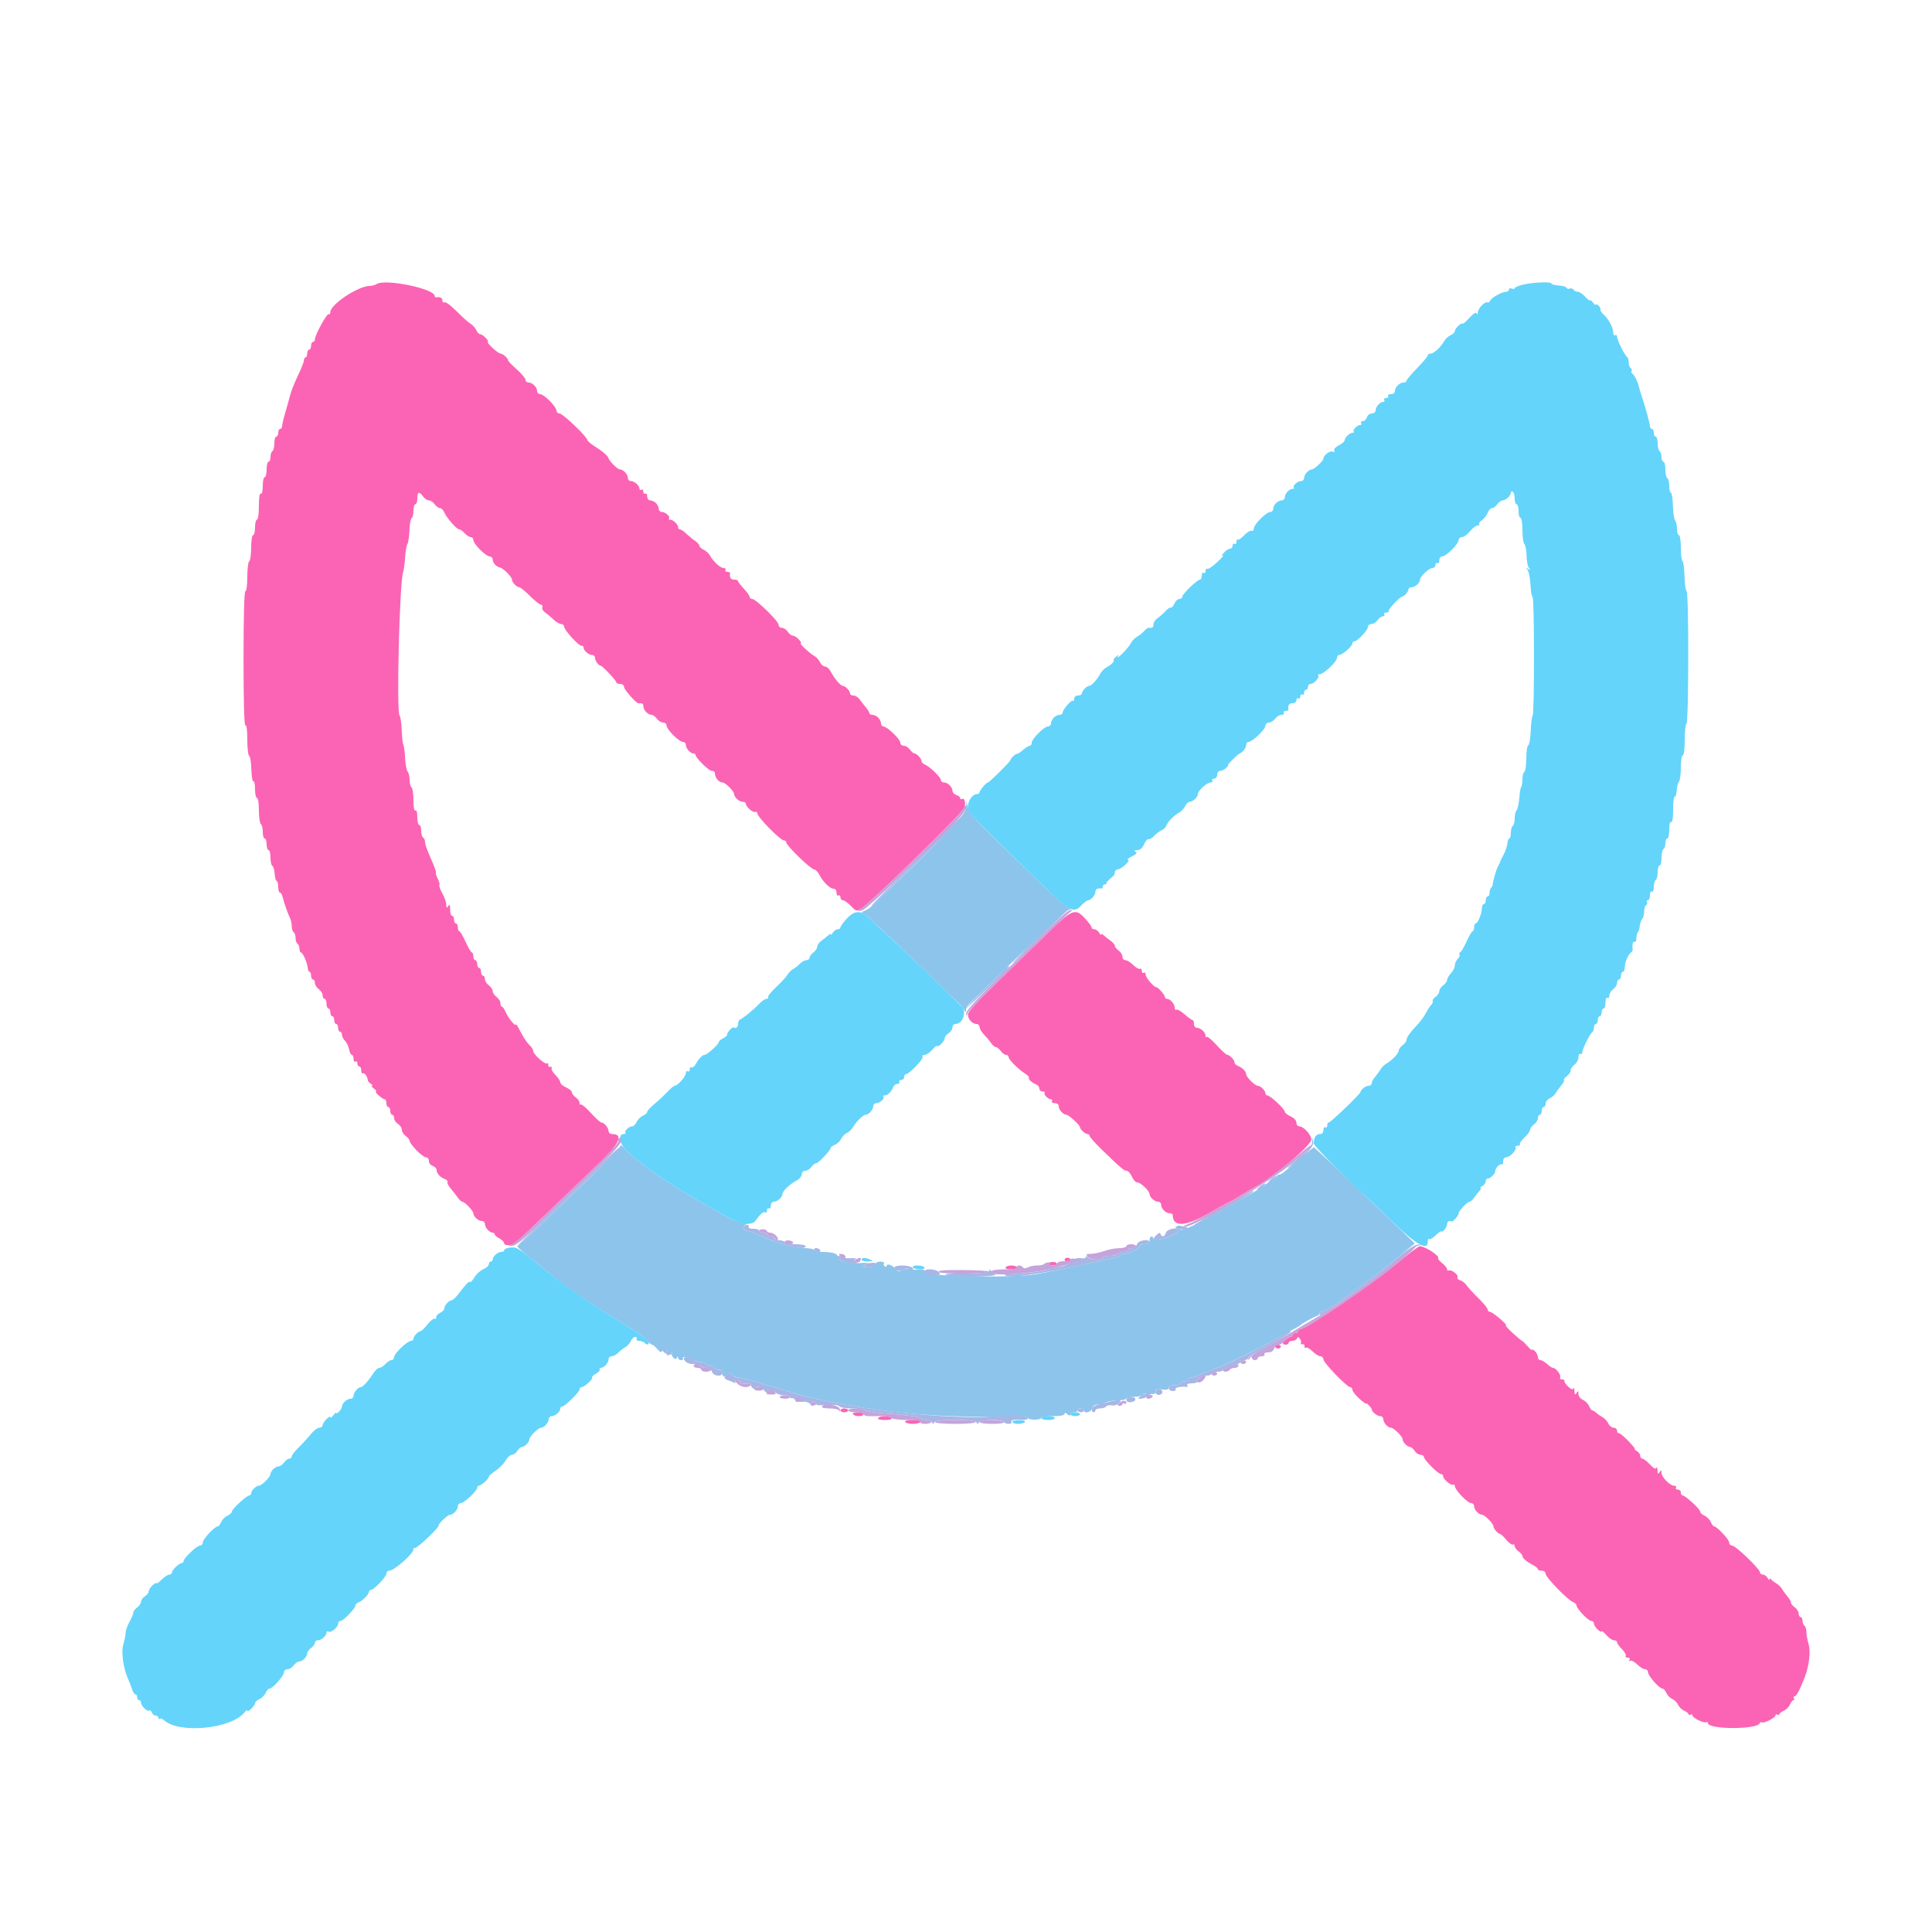 <svg id="svg" version="1.1" width="400" height="400" viewBox="0 0 400 400" xmlns="http://www.w3.org/2000/svg" xmlns:xlink="http://www.w3.org/1999/xlink" ><g id="svgg"><path id="path0" d="M78.000 58.800 C 77.670 59.013,77.015 59.191,76.544 59.194 C 74.152 59.211,68.400 63.033,68.400 64.605 C 68.400 64.958,68.247 65.153,68.060 65.037 C 67.693 64.810,65.200 69.359,65.200 70.256 C 65.200 70.555,65.020 70.800,64.800 70.800 C 64.580 70.800,64.400 71.160,64.400 71.600 C 64.400 72.040,64.220 72.400,64.000 72.400 C 63.780 72.400,63.600 72.760,63.600 73.200 C 63.600 73.640,63.450 74.000,63.267 74.000 C 63.083 74.000,62.933 74.264,62.933 74.587 C 62.933 74.909,62.385 76.304,61.714 77.687 C 61.043 79.069,60.307 80.920,60.078 81.800 C 59.850 82.680,59.378 84.366,59.031 85.546 C 58.684 86.726,58.400 87.941,58.400 88.246 C 58.400 88.551,58.220 88.800,58.000 88.800 C 57.780 88.800,57.600 89.160,57.600 89.600 C 57.600 90.040,57.420 90.400,57.200 90.400 C 56.980 90.400,56.800 91.019,56.800 91.776 C 56.800 92.533,56.620 93.264,56.400 93.400 C 56.180 93.536,56.000 94.087,56.000 94.624 C 56.000 95.161,55.820 95.600,55.600 95.600 C 55.380 95.600,55.200 96.320,55.200 97.200 C 55.200 98.080,55.020 98.800,54.800 98.800 C 54.580 98.800,54.400 99.621,54.400 100.624 C 54.400 101.737,54.244 102.351,54.000 102.200 C 53.748 102.044,53.600 102.996,53.600 104.776 C 53.600 106.392,53.429 107.600,53.200 107.600 C 52.980 107.600,52.800 108.320,52.800 109.200 C 52.800 110.080,52.620 110.800,52.400 110.800 C 52.175 110.800,52.000 111.925,52.000 113.376 C 52.000 114.793,51.820 116.064,51.600 116.200 C 51.380 116.336,51.200 117.787,51.200 119.424 C 51.200 121.085,51.028 122.400,50.811 122.400 C 50.567 122.400,50.422 127.605,50.421 136.417 C 50.421 145.414,50.560 150.348,50.810 150.194 C 51.051 150.045,51.200 151.174,51.200 153.143 C 51.200 154.898,51.370 156.393,51.578 156.467 C 51.786 156.540,51.994 157.808,52.040 159.285 C 52.087 160.762,52.277 161.876,52.463 161.761 C 52.648 161.647,52.800 162.373,52.800 163.376 C 52.800 164.379,52.980 165.200,53.200 165.200 C 53.425 165.200,53.600 166.325,53.600 167.776 C 53.600 169.193,53.780 170.464,54.000 170.600 C 54.220 170.736,54.400 171.467,54.400 172.224 C 54.400 172.981,54.580 173.600,54.800 173.600 C 55.020 173.600,55.200 174.140,55.200 174.800 C 55.200 175.460,55.380 176.000,55.600 176.000 C 55.820 176.000,56.000 176.705,56.000 177.567 C 56.000 178.428,56.172 179.193,56.382 179.267 C 56.593 179.340,56.810 180.075,56.864 180.900 C 56.919 181.725,57.107 182.400,57.282 182.400 C 57.457 182.400,57.600 182.940,57.600 183.600 C 57.600 184.260,57.759 184.800,57.953 184.800 C 58.148 184.800,58.399 185.205,58.513 185.700 C 58.770 186.822,59.594 189.173,60.054 190.095 C 60.244 190.477,60.400 191.231,60.400 191.771 C 60.400 192.311,60.580 192.864,60.800 193.000 C 61.020 193.136,61.200 193.676,61.200 194.200 C 61.200 194.724,61.380 195.264,61.600 195.400 C 61.820 195.536,62.000 195.997,62.000 196.424 C 62.000 196.851,62.136 197.200,62.302 197.200 C 62.693 197.200,63.628 199.312,63.708 200.376 C 63.742 200.829,63.912 201.200,64.085 201.200 C 64.258 201.200,64.400 201.560,64.400 202.000 C 64.400 202.440,64.580 202.800,64.800 202.800 C 65.020 202.800,65.200 203.120,65.200 203.512 C 65.200 203.903,65.560 204.483,66.000 204.800 C 66.440 205.117,66.800 205.697,66.800 206.088 C 66.800 206.480,66.980 206.800,67.200 206.800 C 67.420 206.800,67.600 207.250,67.600 207.800 C 67.600 208.350,67.780 208.800,68.000 208.800 C 68.220 208.800,68.400 209.160,68.400 209.600 C 68.400 210.040,68.580 210.400,68.800 210.400 C 69.020 210.400,69.200 210.760,69.200 211.200 C 69.200 211.640,69.380 212.000,69.600 212.000 C 69.820 212.000,70.000 212.360,70.000 212.800 C 70.000 213.240,70.180 213.600,70.400 213.600 C 70.620 213.600,70.800 213.883,70.800 214.229 C 70.800 214.574,71.079 215.136,71.420 215.477 C 71.760 215.818,72.143 216.615,72.270 217.248 C 72.396 217.882,72.658 218.400,72.850 218.400 C 73.043 218.400,73.200 218.771,73.200 219.224 C 73.200 219.677,73.380 219.936,73.600 219.800 C 73.820 219.664,74.000 219.833,74.000 220.176 C 74.000 220.519,74.180 220.800,74.400 220.800 C 74.620 220.800,74.800 221.171,74.800 221.624 C 74.800 222.077,74.961 222.348,75.158 222.226 C 75.480 222.027,76.077 222.909,76.165 223.715 C 76.184 223.888,76.470 224.200,76.800 224.408 C 77.130 224.617,77.231 224.791,77.024 224.794 C 76.816 224.797,76.996 225.064,77.424 225.387 C 77.851 225.710,78.037 225.980,77.839 225.987 C 77.390 226.003,79.194 227.600,79.661 227.600 C 79.848 227.600,80.000 227.960,80.000 228.400 C 80.000 228.840,80.180 229.200,80.400 229.200 C 80.620 229.200,80.800 229.560,80.800 230.000 C 80.800 230.440,80.980 230.800,81.200 230.800 C 81.420 230.800,81.600 231.117,81.600 231.504 C 81.600 231.891,81.960 232.432,82.400 232.707 C 82.840 232.982,83.200 233.526,83.200 233.915 C 83.200 234.305,83.560 234.883,84.000 235.200 C 84.440 235.517,84.804 235.962,84.809 236.188 C 84.825 236.891,87.486 239.600,88.161 239.600 C 88.526 239.600,88.800 239.931,88.800 240.373 C 88.800 240.798,89.160 241.260,89.600 241.400 C 90.040 241.540,90.400 241.925,90.400 242.256 C 90.400 242.966,91.113 243.736,92.125 244.120 C 92.524 244.271,92.760 244.542,92.648 244.722 C 92.537 244.902,92.840 245.517,93.323 246.088 C 93.805 246.658,94.465 247.502,94.788 247.963 C 95.112 248.423,95.525 248.800,95.706 248.800 C 96.197 248.800,98.000 250.694,98.000 251.210 C 98.000 251.863,99.044 252.800,99.771 252.800 C 100.117 252.800,100.400 253.083,100.400 253.429 C 100.400 254.147,101.334 255.200,101.971 255.200 C 102.207 255.200,102.400 255.350,102.400 255.532 C 102.400 255.715,102.850 256.106,103.400 256.400 C 103.950 256.694,104.400 257.178,104.400 257.475 C 104.400 257.953,106.164 257.861,106.759 257.352 C 107.051 257.102,120.917 243.847,124.540 240.354 C 128.266 236.762,129.061 234.800,126.792 234.800 C 126.339 234.800,126.000 234.531,126.000 234.171 C 126.000 233.486,125.076 232.400,124.493 232.400 C 124.293 232.400,123.316 231.504,122.322 230.409 C 121.329 229.314,120.400 228.534,120.258 228.675 C 120.116 228.817,120.000 228.673,120.000 228.355 C 120.000 228.037,119.640 227.517,119.200 227.200 C 118.760 226.883,118.400 226.408,118.400 226.145 C 118.400 225.882,117.860 225.428,117.200 225.136 C 116.540 224.844,116.000 224.370,116.000 224.084 C 116.000 223.798,115.547 223.110,114.992 222.556 C 114.438 222.002,114.092 221.376,114.222 221.164 C 114.353 220.953,114.221 220.830,113.930 220.890 C 113.638 220.951,113.449 220.762,113.510 220.470 C 113.570 220.179,113.454 220.043,113.251 220.169 C 112.800 220.447,110.400 218.273,110.400 217.586 C 110.400 217.316,110.085 216.801,109.700 216.443 C 109.027 215.817,108.464 214.950,107.332 212.800 C 107.042 212.250,106.804 211.935,106.802 212.100 C 106.798 212.680,105.314 210.906,104.763 209.660 C 104.456 208.967,104.069 208.400,103.902 208.400 C 103.736 208.400,103.600 208.080,103.600 207.688 C 103.600 207.297,103.240 206.717,102.800 206.400 C 102.360 206.083,102.000 205.543,102.000 205.200 C 102.000 204.857,101.640 204.317,101.200 204.000 C 100.760 203.683,100.400 203.103,100.400 202.712 C 100.400 202.320,100.220 202.000,100.000 202.000 C 99.780 202.000,99.600 201.640,99.600 201.200 C 99.600 200.760,99.420 200.400,99.200 200.400 C 98.980 200.400,98.800 200.040,98.800 199.600 C 98.800 199.160,98.620 198.800,98.400 198.800 C 98.180 198.800,98.000 198.440,98.000 198.000 C 98.000 197.560,97.865 197.199,97.700 197.199 C 97.535 197.198,96.950 196.208,96.400 195.000 C 95.850 193.792,95.265 192.802,95.100 192.801 C 94.935 192.801,94.800 192.440,94.800 192.000 C 94.800 191.560,94.620 191.200,94.400 191.200 C 94.180 191.200,94.000 190.840,94.000 190.400 C 94.000 189.960,93.820 189.600,93.600 189.600 C 93.380 189.600,93.197 189.015,93.194 188.300 C 93.189 187.314,93.094 187.145,92.800 187.600 C 92.486 188.087,92.411 188.032,92.406 187.312 C 92.403 186.824,92.037 185.777,91.592 184.986 C 91.148 184.195,90.869 183.412,90.972 183.246 C 91.075 183.079,90.916 182.473,90.618 181.900 C 90.320 181.326,90.160 180.773,90.262 180.671 C 90.364 180.570,89.896 179.272,89.224 177.788 C 88.551 176.304,88.000 174.765,88.000 174.368 C 88.000 173.972,87.820 173.536,87.600 173.400 C 87.380 173.264,87.200 172.623,87.200 171.976 C 87.200 171.329,87.020 170.800,86.800 170.800 C 86.580 170.800,86.400 170.069,86.400 169.176 C 86.400 168.196,86.242 167.651,86.000 167.800 C 85.750 167.954,85.600 167.145,85.600 165.647 C 85.600 164.327,85.420 163.136,85.200 163.000 C 84.980 162.864,84.800 162.169,84.800 161.456 C 84.800 160.743,84.621 159.981,84.402 159.762 C 84.183 159.543,83.944 158.281,83.872 156.958 C 83.800 155.634,83.634 154.378,83.502 154.166 C 83.371 153.954,83.223 152.614,83.173 151.190 C 83.123 149.765,82.923 148.395,82.729 148.145 C 82.048 147.265,82.725 120.313,83.477 118.400 C 83.607 118.070,83.785 116.729,83.873 115.421 C 83.961 114.112,84.178 112.852,84.355 112.621 C 84.532 112.389,84.719 111.120,84.769 109.800 C 84.820 108.480,85.027 107.340,85.231 107.267 C 85.434 107.193,85.600 106.518,85.600 105.767 C 85.600 105.015,85.780 104.400,86.000 104.400 C 86.220 104.400,86.400 103.860,86.400 103.200 C 86.400 101.804,86.789 101.675,87.600 102.800 C 87.917 103.240,88.457 103.600,88.800 103.600 C 89.143 103.600,89.683 103.960,90.000 104.400 C 90.317 104.840,90.811 105.200,91.098 105.200 C 91.385 105.200,91.785 105.605,91.988 106.100 C 92.439 107.205,94.563 109.600,95.091 109.600 C 95.303 109.600,95.802 109.960,96.200 110.400 C 96.598 110.840,97.166 111.200,97.462 111.200 C 97.758 111.200,98.000 111.476,98.000 111.813 C 98.000 112.609,100.591 115.200,101.387 115.200 C 101.724 115.200,102.000 115.483,102.000 115.829 C 102.000 116.528,102.744 117.342,103.537 117.509 C 104.232 117.656,106.000 119.451,106.000 120.010 C 106.000 120.564,107.004 121.600,107.540 121.600 C 107.758 121.600,108.747 122.410,109.737 123.400 C 110.727 124.390,111.750 125.200,112.011 125.200 C 112.272 125.200,112.393 125.442,112.279 125.738 C 112.166 126.034,112.441 126.529,112.892 126.838 C 113.342 127.147,114.127 127.805,114.637 128.300 C 115.147 128.795,115.842 129.200,116.182 129.200 C 116.522 129.200,116.800 129.447,116.800 129.749 C 116.800 130.446,119.901 133.834,120.416 133.700 C 120.627 133.645,120.800 133.793,120.800 134.029 C 120.800 134.666,121.853 135.600,122.571 135.600 C 122.917 135.600,123.200 135.883,123.200 136.229 C 123.200 136.574,123.470 137.127,123.800 137.457 C 124.130 137.787,124.400 137.961,124.400 137.844 C 124.400 137.727,125.120 138.380,126.000 139.296 C 126.880 140.212,127.600 141.105,127.600 141.281 C 127.600 141.456,127.960 141.600,128.400 141.600 C 128.852 141.600,129.200 141.867,129.200 142.213 C 129.200 142.774,131.712 145.622,132.193 145.607 C 133.048 145.579,133.200 145.673,133.200 146.229 C 133.200 147.000,134.151 148.000,134.883 148.000 C 135.180 148.000,135.683 148.360,136.000 148.800 C 136.317 149.240,136.897 149.600,137.288 149.600 C 137.680 149.600,138.000 149.876,138.000 150.213 C 138.000 151.009,140.591 153.600,141.387 153.600 C 141.724 153.600,142.000 153.883,142.000 154.229 C 142.000 154.947,142.934 156.000,143.571 156.000 C 143.807 156.000,144.004 156.135,144.009 156.300 C 144.029 156.922,146.748 159.600,147.361 159.600 C 147.712 159.600,148.000 159.780,148.000 160.000 C 148.000 160.987,148.805 162.000,149.590 162.000 C 150.169 162.000,152.000 163.831,152.000 164.410 C 152.000 165.063,153.044 166.000,153.771 166.000 C 154.117 166.000,154.400 166.152,154.400 166.339 C 154.400 166.975,155.799 168.275,156.300 168.104 C 156.575 168.010,156.800 168.137,156.800 168.385 C 156.800 169.145,161.551 173.993,162.300 173.997 C 162.575 173.999,162.800 174.201,162.800 174.447 C 162.800 175.073,167.890 180.000,168.536 180.000 C 168.827 180.000,169.320 180.495,169.632 181.100 C 170.405 182.597,171.832 184.000,172.582 184.000 C 172.939 184.000,173.200 184.347,173.200 184.824 C 173.200 185.277,173.380 185.536,173.600 185.400 C 173.820 185.264,174.000 185.433,174.000 185.776 C 174.000 186.119,174.236 186.400,174.525 186.400 C 174.814 186.400,175.554 186.925,176.169 187.568 C 177.282 188.730,177.293 188.732,178.460 188.022 C 180.214 186.956,199.239 168.341,199.635 167.303 C 200.018 166.300,199.710 165.085,199.158 165.426 C 198.961 165.548,198.800 165.469,198.800 165.251 C 198.800 165.032,198.440 164.740,198.000 164.600 C 197.560 164.460,197.200 164.075,197.200 163.744 C 197.200 162.959,196.226 162.000,195.429 162.000 C 195.083 162.000,194.800 161.774,194.800 161.497 C 194.800 160.924,192.446 158.657,191.457 158.277 C 191.096 158.139,190.800 157.827,190.800 157.584 C 190.800 157.063,189.805 156.000,189.317 156.000 C 189.130 156.000,188.717 155.640,188.400 155.200 C 188.083 154.760,187.503 154.400,187.112 154.400 C 186.720 154.400,186.400 154.112,186.400 153.761 C 186.400 153.039,183.668 150.424,182.900 150.409 C 182.625 150.404,182.400 150.117,182.400 149.771 C 182.400 149.426,182.143 148.886,181.829 148.571 C 181.514 148.257,180.974 148.000,180.629 148.000 C 180.283 148.000,180.000 147.848,180.000 147.661 C 180.000 147.475,179.685 146.952,179.300 146.499 C 178.915 146.045,178.335 145.298,178.012 144.837 C 177.688 144.377,177.103 144.000,176.712 144.000 C 176.320 144.000,176.000 143.807,176.000 143.571 C 176.000 143.052,174.996 142.000,174.501 142.000 C 174.039 142.000,172.756 140.489,172.032 139.094 C 171.720 138.492,171.178 138.000,170.827 138.000 C 170.477 138.000,170.012 137.610,169.795 137.133 C 169.578 136.656,169.054 136.071,168.631 135.833 C 167.604 135.255,165.396 133.200,165.803 133.200 C 165.979 133.200,165.798 132.840,165.400 132.400 C 165.002 131.960,164.435 131.600,164.141 131.600 C 163.847 131.600,163.382 131.240,163.107 130.800 C 162.832 130.360,162.291 130.000,161.904 130.000 C 161.517 130.000,161.200 129.709,161.200 129.354 C 161.200 128.603,156.487 124.000,155.719 124.000 C 155.433 124.000,155.200 123.810,155.200 123.578 C 155.200 123.346,154.661 122.581,154.002 121.878 C 153.343 121.175,152.803 120.465,152.802 120.300 C 152.801 120.135,152.440 120.000,152.000 120.000 C 151.284 120.000,151.013 119.584,151.153 118.700 C 151.179 118.535,150.919 118.400,150.576 118.400 C 150.233 118.400,150.064 118.220,150.200 118.000 C 150.336 117.780,150.158 117.600,149.805 117.600 C 149.126 117.600,147.690 116.272,146.967 114.976 C 146.729 114.549,146.144 114.022,145.667 113.805 C 145.190 113.588,144.800 113.223,144.800 112.993 C 144.800 112.764,144.405 112.312,143.923 111.988 C 143.441 111.665,142.623 110.995,142.105 110.500 C 141.587 110.005,140.992 109.600,140.782 109.600 C 140.572 109.600,140.400 109.407,140.400 109.171 C 140.400 108.588,139.370 107.600,138.762 107.600 C 138.490 107.600,138.378 107.489,138.514 107.352 C 138.869 106.997,137.774 106.000,137.029 106.000 C 136.683 106.000,136.400 105.717,136.400 105.371 C 136.400 105.026,136.143 104.486,135.829 104.171 C 135.514 103.857,134.974 103.600,134.629 103.600 C 134.261 103.600,134.000 103.258,134.000 102.776 C 134.000 102.323,133.820 102.064,133.600 102.200 C 133.380 102.336,133.200 102.156,133.200 101.800 C 133.200 101.444,133.020 101.264,132.800 101.400 C 132.580 101.536,132.400 101.444,132.400 101.195 C 132.400 100.538,131.359 99.600,130.629 99.600 C 130.283 99.600,130.000 99.317,130.000 98.971 C 130.000 98.244,129.063 97.200,128.410 97.200 C 127.838 97.200,126.244 95.612,125.889 94.687 C 125.739 94.297,124.713 93.415,123.608 92.729 C 122.504 92.042,121.600 91.311,121.600 91.103 C 121.600 90.460,116.511 85.600,115.837 85.600 C 115.487 85.600,115.200 85.324,115.200 84.987 C 115.200 84.191,112.609 81.600,111.813 81.600 C 111.476 81.600,111.200 81.317,111.200 80.971 C 111.200 80.163,110.237 79.200,109.429 79.200 C 109.083 79.200,108.800 78.945,108.800 78.634 C 108.800 78.323,107.990 77.355,107.000 76.484 C 106.010 75.612,105.200 74.774,105.200 74.621 C 105.200 74.187,104.106 73.200,103.625 73.200 C 103.387 73.200,102.628 72.660,101.937 72.000 C 101.246 71.340,100.826 70.800,101.003 70.800 C 101.179 70.800,100.998 70.440,100.600 70.000 C 100.202 69.560,99.677 69.200,99.433 69.200 C 99.189 69.200,98.812 68.810,98.595 68.333 C 98.378 67.856,97.854 67.271,97.431 67.033 C 97.008 66.795,95.713 65.638,94.554 64.462 C 93.395 63.286,92.256 62.442,92.023 62.586 C 91.791 62.729,91.600 62.567,91.600 62.224 C 91.600 61.662,91.133 61.421,90.300 61.553 C 90.135 61.579,90.000 61.455,90.000 61.277 C 90.000 59.779,79.757 57.665,78.000 58.800 M216.796 193.305 C 214.268 195.782,209.545 200.374,206.300 203.509 C 202.452 207.226,200.400 209.495,200.400 210.033 C 200.400 211.011,201.290 212.000,202.171 212.000 C 202.517 212.000,202.800 212.278,202.800 212.618 C 202.800 212.958,203.205 213.653,203.700 214.163 C 204.195 214.673,204.865 215.474,205.188 215.945 C 205.512 216.415,205.967 216.800,206.200 216.800 C 206.433 216.800,206.883 217.160,207.200 217.600 C 207.517 218.040,208.007 218.400,208.288 218.400 C 208.570 218.400,208.800 218.582,208.800 218.804 C 208.800 219.335,210.709 221.287,212.112 222.191 C 212.724 222.586,213.138 222.995,213.032 223.102 C 212.773 223.360,213.628 224.180,214.500 224.510 C 214.885 224.656,215.200 225.051,215.200 225.387 C 215.200 225.724,215.500 226.000,215.867 226.000 C 216.233 226.000,216.422 226.111,216.286 226.248 C 215.976 226.558,216.985 227.600,217.595 227.600 C 217.844 227.600,217.936 227.780,217.800 228.000 C 217.664 228.220,217.923 228.400,218.376 228.400 C 218.858 228.400,219.200 228.661,219.200 229.029 C 219.200 229.749,220.135 230.800,220.775 230.800 C 221.261 230.800,223.600 232.930,223.600 233.372 C 223.600 233.810,224.690 234.800,225.171 234.800 C 225.407 234.800,225.600 234.977,225.600 235.193 C 225.600 235.409,226.766 236.714,228.190 238.093 C 232.068 241.847,232.723 242.400,233.288 242.400 C 233.572 242.400,234.044 242.940,234.336 243.600 C 234.628 244.260,235.130 244.800,235.452 244.800 C 236.138 244.800,238.000 246.562,238.000 247.210 C 238.000 247.863,239.044 248.800,239.771 248.800 C 240.117 248.800,240.400 249.083,240.400 249.429 C 240.400 250.237,241.363 251.200,242.171 251.200 C 242.517 251.200,242.800 251.352,242.800 251.539 C 242.800 254.168,245.480 253.987,250.638 251.009 C 252.742 249.794,254.548 248.800,254.651 248.800 C 254.754 248.800,255.775 248.213,256.919 247.496 C 258.064 246.779,259.450 245.962,260.000 245.679 C 263.718 243.772,271.672 236.981,271.516 235.846 C 271.373 234.806,269.858 233.200,269.018 233.200 C 268.676 233.200,268.400 232.858,268.400 232.434 C 268.400 231.967,267.931 231.459,267.200 231.136 C 266.540 230.844,266.000 230.400,266.000 230.149 C 266.000 229.611,262.978 226.800,262.399 226.800 C 262.179 226.800,262.000 226.607,262.000 226.371 C 262.000 225.809,260.979 224.800,260.410 224.800 C 259.831 224.800,258.000 222.969,258.000 222.390 C 258.000 221.825,257.209 221.034,256.300 220.690 C 255.915 220.544,255.600 220.227,255.600 219.984 C 255.600 219.451,254.600 218.400,254.093 218.400 C 253.893 218.400,252.916 217.504,251.922 216.409 C 250.929 215.314,250.000 214.534,249.858 214.675 C 249.716 214.817,249.600 214.710,249.600 214.438 C 249.600 213.744,248.579 212.800,247.829 212.800 C 247.467 212.800,247.200 212.461,247.200 212.000 C 247.200 211.560,247.065 211.197,246.900 211.194 C 246.735 211.190,245.994 210.653,245.252 209.999 C 244.511 209.346,243.746 208.910,243.552 209.029 C 243.359 209.149,243.200 208.954,243.200 208.595 C 243.200 207.857,242.275 206.800,241.629 206.800 C 241.393 206.800,241.200 206.648,241.200 206.461 C 241.200 206.035,239.800 204.400,239.435 204.400 C 238.897 204.400,237.200 202.422,237.200 201.795 C 237.200 201.442,237.020 201.264,236.800 201.400 C 236.580 201.536,236.400 201.356,236.400 201.000 C 236.400 200.644,236.232 200.457,236.026 200.584 C 235.820 200.711,235.198 200.362,234.644 199.808 C 234.090 199.253,233.358 198.800,233.018 198.800 C 232.678 198.800,232.400 198.480,232.400 198.088 C 232.400 197.697,232.040 197.117,231.600 196.800 C 231.160 196.483,230.800 196.033,230.800 195.800 C 230.800 195.567,230.418 195.112,229.951 194.788 C 229.484 194.465,228.854 193.962,228.551 193.671 C 228.248 193.381,227.995 193.291,227.988 193.471 C 227.981 193.652,227.792 193.485,227.568 193.100 C 227.344 192.715,226.899 192.400,226.580 192.400 C 226.261 192.400,226.000 192.226,226.000 192.013 C 226.000 191.801,225.416 190.991,224.703 190.213 C 222.620 187.944,222.031 188.174,216.796 193.305 M289.400 261.430 C 284.227 265.799,270.408 275.200,269.159 275.200 C 268.962 275.200,268.800 275.380,268.800 275.600 C 268.800 275.820,268.530 276.000,268.200 276.000 C 267.870 276.000,267.600 276.180,267.600 276.400 C 267.600 276.620,267.407 276.800,267.171 276.800 C 266.722 276.800,265.600 277.779,265.600 278.171 C 265.600 278.297,265.870 278.400,266.200 278.400 C 266.530 278.400,266.800 278.220,266.800 278.000 C 266.800 277.780,267.145 277.600,267.567 277.600 C 267.988 277.600,268.425 277.375,268.536 277.100 C 268.690 276.720,268.836 276.739,269.143 277.181 C 269.365 277.500,269.456 277.910,269.344 278.091 C 269.232 278.272,269.379 278.370,269.670 278.310 C 269.962 278.249,270.151 278.438,270.090 278.730 C 270.030 279.021,270.153 279.153,270.364 279.022 C 270.576 278.892,271.202 279.238,271.756 279.792 C 272.310 280.347,273.042 280.800,273.382 280.800 C 273.722 280.800,274.000 281.089,274.000 281.443 C 274.000 282.153,278.882 287.200,279.569 287.200 C 279.806 287.200,280.000 287.441,280.000 287.736 C 280.000 288.030,280.630 288.845,281.400 289.545 C 282.170 290.246,282.800 290.712,282.800 290.581 C 282.800 290.450,283.070 290.613,283.400 290.943 C 283.730 291.273,284.000 291.659,284.000 291.800 C 284.000 292.293,285.148 293.200,285.771 293.200 C 286.117 293.200,286.400 293.483,286.400 293.829 C 286.400 294.556,287.337 295.600,287.990 295.600 C 288.569 295.600,290.400 297.431,290.400 298.010 C 290.400 298.577,291.409 299.600,291.968 299.600 C 292.202 299.600,292.618 299.960,292.893 300.400 C 293.168 300.840,293.709 301.200,294.096 301.200 C 294.483 301.200,294.800 301.401,294.800 301.647 C 294.800 302.229,297.771 305.200,298.353 305.200 C 298.599 305.200,298.800 305.404,298.800 305.653 C 298.800 306.277,300.423 307.633,300.852 307.368 C 301.043 307.250,301.204 307.388,301.209 307.676 C 301.223 308.462,303.827 311.200,304.561 311.200 C 304.912 311.200,305.200 311.483,305.200 311.829 C 305.200 312.556,306.137 313.600,306.790 313.600 C 307.369 313.600,309.200 315.431,309.200 316.010 C 309.200 316.489,310.176 317.600,310.597 317.600 C 310.737 317.600,311.306 318.140,311.862 318.801 C 312.418 319.462,313.037 319.901,313.236 319.777 C 313.436 319.654,313.600 319.794,313.600 320.088 C 313.600 320.383,313.960 320.883,314.400 321.200 C 314.840 321.517,315.200 321.930,315.200 322.117 C 315.200 322.591,316.003 323.298,317.300 323.968 C 317.905 324.280,318.400 324.685,318.400 324.868 C 318.400 325.050,318.760 325.200,319.200 325.200 C 319.665 325.200,320.000 325.467,320.000 325.837 C 320.000 326.551,324.613 331.306,325.700 331.713 C 326.085 331.857,326.400 332.165,326.400 332.398 C 326.400 333.038,328.852 335.600,329.464 335.600 C 329.759 335.600,330.000 335.842,330.000 336.138 C 330.000 336.434,330.360 337.002,330.800 337.400 C 331.240 337.798,331.600 337.961,331.600 337.762 C 331.601 337.563,332.027 337.895,332.547 338.500 C 333.067 339.105,333.787 339.600,334.147 339.600 C 334.506 339.600,334.800 339.788,334.800 340.018 C 334.800 340.248,335.253 340.890,335.808 341.444 C 336.362 341.998,336.711 342.620,336.584 342.826 C 336.457 343.032,336.644 343.200,337.000 343.200 C 337.387 343.200,337.533 343.385,337.362 343.662 C 337.191 343.938,337.251 344.015,337.512 343.854 C 337.752 343.706,338.402 344.038,338.956 344.592 C 339.510 345.147,340.242 345.600,340.582 345.600 C 340.922 345.600,341.200 345.875,341.200 346.211 C 341.200 346.935,343.535 349.600,344.169 349.600 C 344.412 349.600,344.788 350.005,345.005 350.500 C 345.222 350.995,345.775 351.565,346.234 351.766 C 346.692 351.968,347.232 352.508,347.434 352.966 C 347.635 353.425,348.205 353.978,348.700 354.195 C 349.195 354.412,349.600 354.738,349.600 354.918 C 349.600 355.099,349.780 355.136,350.000 355.000 C 350.220 354.864,350.400 354.930,350.400 355.147 C 350.400 355.659,352.790 356.853,353.249 356.570 C 353.442 356.451,353.600 356.527,353.600 356.740 C 353.600 358.103,363.840 358.127,364.334 356.765 C 364.408 356.561,364.611 356.483,364.786 356.591 C 365.219 356.859,367.600 355.637,367.600 355.147 C 367.600 354.930,367.780 354.864,368.000 355.000 C 368.220 355.136,368.400 355.099,368.400 354.918 C 368.400 354.738,368.805 354.412,369.300 354.195 C 369.795 353.978,370.378 353.395,370.595 352.900 C 370.812 352.405,371.138 352.000,371.318 352.000 C 371.499 352.000,371.536 351.820,371.400 351.600 C 371.264 351.380,371.335 351.200,371.558 351.200 C 371.915 351.200,372.589 349.946,373.599 347.400 C 374.534 345.043,374.917 341.967,374.464 340.455 C 374.209 339.604,374.000 338.444,374.000 337.877 C 374.000 337.311,373.820 336.736,373.600 336.600 C 373.380 336.464,373.200 336.003,373.200 335.576 C 373.200 335.149,373.020 334.800,372.800 334.800 C 372.580 334.800,372.400 334.480,372.400 334.088 C 372.400 333.697,372.040 333.117,371.600 332.800 C 371.160 332.483,370.800 332.027,370.800 331.787 C 370.800 331.547,370.485 330.992,370.100 330.554 C 369.715 330.115,369.208 329.418,368.973 329.005 C 368.739 328.592,368.199 328.061,367.773 327.827 C 367.348 327.592,366.868 327.220,366.706 327.000 C 366.510 326.733,366.406 326.733,366.394 327.000 C 366.384 327.220,366.192 327.085,365.968 326.700 C 365.744 326.315,365.299 326.000,364.980 326.000 C 364.661 326.000,364.400 325.803,364.400 325.563 C 364.400 324.877,359.348 320.000,358.637 320.000 C 358.287 320.000,358.000 319.698,358.000 319.328 C 358.000 318.711,355.430 316.000,354.845 316.000 C 354.704 316.000,354.412 315.595,354.195 315.100 C 353.978 314.605,353.395 314.022,352.900 313.805 C 352.405 313.588,352.000 313.205,352.000 312.953 C 352.000 312.447,348.899 309.600,348.348 309.600 C 348.157 309.600,348.000 309.330,348.000 309.000 C 348.000 308.670,347.719 308.400,347.376 308.400 C 347.033 308.400,346.864 308.220,347.000 308.000 C 347.136 307.780,346.958 307.600,346.605 307.600 C 345.742 307.600,344.002 305.813,343.994 304.918 C 343.989 304.308,343.929 304.290,343.600 304.800 C 343.291 305.278,343.205 305.197,343.175 304.400 C 343.154 303.850,343.045 303.627,342.933 303.905 C 342.798 304.242,342.357 304.010,341.605 303.205 C 340.986 302.542,340.281 302.000,340.040 302.000 C 339.798 302.000,339.600 301.739,339.600 301.420 C 339.600 301.101,339.285 300.656,338.900 300.432 C 338.515 300.208,338.322 300.019,338.472 300.012 C 338.621 300.005,337.991 299.226,337.072 298.279 C 336.152 297.333,335.265 296.624,335.100 296.703 C 334.935 296.782,334.800 296.567,334.800 296.224 C 334.800 295.881,334.483 295.600,334.095 295.600 C 333.707 295.600,333.212 295.210,332.995 294.733 C 332.778 294.256,332.248 293.671,331.817 293.433 C 331.386 293.195,330.788 292.775,330.488 292.500 C 330.188 292.225,329.818 292.000,329.666 292.000 C 329.514 292.000,329.212 291.595,328.995 291.100 C 328.778 290.605,328.195 290.022,327.700 289.805 C 327.200 289.586,326.797 289.053,326.794 288.605 C 326.789 287.939,326.721 287.903,326.400 288.400 C 326.091 288.878,326.005 288.797,325.975 288.000 C 325.954 287.450,325.851 287.209,325.747 287.464 C 325.624 287.766,325.241 287.626,324.653 287.064 C 324.155 286.589,323.816 286.065,323.898 285.900 C 323.980 285.735,323.756 285.600,323.400 285.600 C 323.044 285.600,322.871 285.409,323.016 285.175 C 323.291 284.729,322.134 283.200,321.521 283.200 C 321.326 283.200,320.780 282.840,320.308 282.400 C 319.836 281.960,319.213 281.600,318.925 281.600 C 318.636 281.600,318.400 281.317,318.400 280.971 C 318.400 280.626,318.130 280.073,317.800 279.743 C 317.470 279.413,317.200 279.291,317.200 279.471 C 317.199 279.652,316.773 279.305,316.253 278.700 C 315.733 278.095,315.223 277.600,315.120 277.600 C 315.017 277.600,314.153 276.880,313.200 276.000 C 312.247 275.120,311.607 274.400,311.778 274.400 C 312.301 274.400,309.035 271.619,308.500 271.609 C 308.225 271.604,308.000 271.382,308.000 271.117 C 308.000 270.851,307.145 269.802,306.100 268.786 C 305.055 267.770,303.945 266.561,303.633 266.099 C 303.321 265.636,302.717 265.167,302.292 265.056 C 301.867 264.945,301.631 264.674,301.766 264.454 C 302.054 263.988,300.430 262.734,299.935 263.040 C 299.751 263.154,299.600 263.037,299.600 262.781 C 299.600 262.525,299.141 261.954,298.579 261.512 C 298.017 261.070,297.649 260.618,297.760 260.507 C 298.193 260.073,294.963 257.976,293.938 258.026 C 293.642 258.040,291.600 259.572,289.400 261.430 M220.400 260.800 C 220.400 261.020,220.670 261.200,221.000 261.200 C 221.330 261.200,221.600 261.020,221.600 260.800 C 221.600 260.580,221.330 260.400,221.000 260.400 C 220.670 260.400,220.400 260.580,220.400 260.800 M217.052 261.685 C 217.334 262.140,218.800 262.073,218.800 261.604 C 218.800 261.387,218.363 261.245,217.829 261.289 C 217.295 261.334,216.945 261.512,217.052 261.685 M208.200 262.400 C 208.053 262.639,208.537 262.800,209.400 262.800 C 210.263 262.800,210.747 262.639,210.600 262.400 C 210.464 262.180,209.924 262.000,209.400 262.000 C 208.876 262.000,208.336 262.180,208.200 262.400 M264.000 278.800 C 264.000 279.020,264.270 279.200,264.600 279.200 C 264.930 279.200,265.200 279.020,265.200 278.800 C 265.200 278.580,264.930 278.400,264.600 278.400 C 264.270 278.400,264.000 278.580,264.000 278.800 M174.000 292.000 C 174.000 292.220,174.360 292.400,174.800 292.400 C 175.240 292.400,175.600 292.220,175.600 292.000 C 175.600 291.780,175.240 291.600,174.800 291.600 C 174.360 291.600,174.000 291.780,174.000 292.000 M176.600 292.800 C 176.736 293.020,177.287 293.200,177.824 293.200 C 178.361 293.200,178.800 293.020,178.800 292.800 C 178.800 292.580,178.249 292.400,177.576 292.400 C 176.863 292.400,176.456 292.567,176.600 292.800 M181.800 293.600 C 181.650 293.842,182.204 294.000,183.200 294.000 C 184.196 294.000,184.750 293.842,184.600 293.600 C 184.464 293.380,183.834 293.200,183.200 293.200 C 182.566 293.200,181.936 293.380,181.800 293.600 M187.400 294.400 C 187.536 294.620,188.256 294.800,189.000 294.800 C 189.744 294.800,190.464 294.620,190.600 294.400 C 190.751 294.155,190.130 294.000,189.000 294.000 C 187.870 294.000,187.249 294.155,187.400 294.400 " stroke="none" fill="#fb64b4" fill-rule="evenodd"></path><path id="path1" d="M200.041 167.236 C 200.002 168.603,194.637 174.182,180.246 187.822 C 180.001 188.055,179.440 188.389,179.000 188.565 C 178.302 188.845,178.284 188.919,178.858 189.143 C 179.220 189.284,183.786 193.540,189.005 198.600 C 194.224 203.660,198.624 207.890,198.781 208.000 C 198.939 208.110,199.273 208.560,199.522 209.000 C 199.898 209.663,199.978 209.685,199.988 209.129 C 199.995 208.759,200.245 208.219,200.544 207.929 C 215.718 193.189,220.641 188.552,221.341 188.340 C 222.057 188.123,222.077 188.073,221.465 188.040 C 221.060 188.018,218.720 186.039,216.265 183.641 C 213.809 181.244,209.311 176.875,206.268 173.933 C 202.018 169.822,200.661 168.261,200.409 167.192 L 200.082 165.800 200.041 167.236 M228.575 182.900 L 227.400 184.200 228.700 183.025 C 229.415 182.379,230.000 181.794,230.000 181.725 C 230.000 181.416,229.670 181.688,228.575 182.900 M128.400 237.310 C 128.400 237.615,125.835 240.306,122.700 243.290 C 119.565 246.274,114.840 250.802,112.200 253.351 C 109.560 255.901,107.258 257.990,107.084 257.994 C 106.911 257.997,107.811 258.840,109.084 259.868 C 110.358 260.895,112.750 262.839,114.400 264.189 C 117.310 266.569,122.670 270.202,128.000 273.407 C 131.716 275.641,133.200 276.678,133.996 277.595 C 134.380 278.038,134.832 278.400,135.000 278.400 C 135.168 278.400,135.652 278.799,136.076 279.287 C 136.724 280.035,136.904 280.082,137.223 279.587 C 137.679 278.877,138.534 279.849,138.097 280.581 C 137.959 280.811,138.186 280.730,138.600 280.400 C 139.014 280.070,139.248 279.980,139.119 280.200 C 138.990 280.420,139.122 280.820,139.413 281.088 C 139.829 281.473,139.983 281.473,140.139 281.088 C 140.292 280.712,140.344 280.715,140.368 281.100 C 140.386 281.375,140.681 281.600,141.024 281.600 C 141.367 281.600,141.532 281.413,141.390 281.184 C 141.088 280.695,143.183 281.105,143.780 281.652 C 143.989 281.843,144.563 282.000,145.056 282.000 C 145.549 282.000,146.064 282.180,146.200 282.400 C 146.336 282.620,146.797 282.800,147.224 282.800 C 147.651 282.800,148.000 282.980,148.000 283.200 C 148.000 283.420,148.360 283.600,148.800 283.600 C 149.334 283.600,149.600 283.867,149.600 284.403 C 149.600 285.103,149.702 285.143,150.390 284.713 C 151.013 284.324,151.283 284.323,151.670 284.710 C 151.940 284.980,152.501 285.200,152.917 285.200 C 153.333 285.200,155.772 285.840,158.337 286.622 C 166.916 289.239,168.133 289.545,174.900 290.785 C 185.828 292.788,195.950 293.537,207.951 293.232 C 211.025 293.154,212.592 293.264,212.781 293.570 C 213.090 294.069,215.600 294.020,215.600 293.515 C 215.600 293.342,216.680 293.200,218.000 293.200 C 219.508 293.200,220.400 293.033,220.400 292.751 C 220.400 292.441,220.585 292.456,221.000 292.800 C 221.415 293.144,221.600 293.159,221.600 292.849 C 221.600 292.602,221.971 292.400,222.424 292.400 C 222.877 292.400,223.136 292.220,223.000 292.000 C 222.864 291.780,223.123 291.600,223.576 291.600 C 224.029 291.600,224.400 291.780,224.400 292.000 C 224.400 292.754,225.906 292.402,226.116 291.600 C 226.244 291.112,226.662 290.800,227.189 290.800 C 227.664 290.800,228.401 290.613,228.827 290.385 C 229.253 290.157,230.412 289.955,231.401 289.935 C 232.390 289.915,233.200 289.741,233.200 289.549 C 233.200 289.357,233.909 289.200,234.776 289.200 C 235.643 289.200,236.475 289.002,236.625 288.760 C 236.780 288.509,237.394 288.419,238.049 288.550 C 238.930 288.726,239.200 288.631,239.200 288.146 C 239.200 287.657,239.520 287.550,240.600 287.676 C 241.565 287.789,242.000 287.678,242.000 287.320 C 242.000 287.009,242.482 286.800,243.200 286.800 C 243.860 286.800,244.400 286.620,244.400 286.400 C 244.400 286.180,244.760 286.000,245.200 286.000 C 245.640 286.000,246.000 285.820,246.000 285.600 C 246.000 285.380,246.272 285.200,246.605 285.200 C 246.938 285.200,247.523 285.041,247.905 284.847 C 249.034 284.273,250.494 283.688,252.200 283.126 C 253.804 282.599,261.198 278.951,264.200 277.207 C 265.080 276.695,266.520 275.900,267.400 275.438 C 268.280 274.977,269.090 274.510,269.200 274.400 C 269.596 274.004,271.815 272.746,272.500 272.529 C 272.885 272.407,273.200 272.148,273.200 271.953 C 273.200 271.759,273.386 271.600,273.613 271.600 C 274.408 271.600,282.479 265.923,287.680 261.705 L 292.926 257.451 288.128 252.825 C 281.185 246.132,275.224 240.447,273.500 238.875 L 272.000 237.507 269.300 239.781 C 265.357 243.102,265.228 243.200,264.795 243.200 C 264.578 243.200,264.400 243.350,264.400 243.532 C 264.400 243.715,263.905 244.120,263.300 244.432 C 262.695 244.744,262.110 245.114,262.000 245.254 C 261.762 245.558,260.955 246.043,253.889 250.123 C 248.573 253.193,244.446 255.086,244.353 254.498 C 244.327 254.334,244.324 254.071,244.348 253.914 C 244.371 253.757,244.087 253.745,243.715 253.888 C 243.291 254.050,243.219 254.206,243.520 254.307 C 244.358 254.586,244.041 255.144,242.700 255.751 C 240.826 256.601,238.800 256.954,238.800 256.432 C 238.800 256.194,238.620 256.000,238.400 256.000 C 238.180 256.000,238.000 256.360,238.000 256.800 C 238.000 257.387,237.733 257.600,237.000 257.600 C 236.450 257.600,236.000 257.767,236.000 257.971 C 236.000 258.444,233.702 259.600,232.762 259.600 C 232.369 259.600,231.948 259.760,231.827 259.956 C 231.706 260.151,231.021 260.408,230.304 260.527 C 229.587 260.645,228.280 260.914,227.400 261.125 C 224.511 261.816,216.237 263.535,214.400 263.826 C 209.042 264.674,191.011 264.270,191.379 263.311 C 191.550 262.864,191.253 262.764,190.016 262.853 C 189.146 262.916,188.318 262.852,188.177 262.710 C 188.036 262.569,187.468 262.659,186.916 262.911 C 186.104 263.281,185.825 263.252,185.456 262.759 C 184.879 261.990,183.600 261.491,183.600 262.036 C 183.600 262.262,183.417 262.334,183.193 262.196 C 182.970 262.058,182.891 261.777,183.017 261.572 C 183.144 261.368,182.806 261.200,182.266 261.200 C 181.727 261.200,181.182 261.470,181.055 261.800 C 180.808 262.445,178.800 262.647,178.800 262.027 C 178.800 261.821,179.205 261.576,179.700 261.483 C 180.195 261.389,179.578 261.393,178.328 261.492 C 175.847 261.689,173.061 260.939,173.362 260.155 C 173.578 259.591,172.371 259.213,170.324 259.205 C 169.512 259.202,168.736 259.020,168.600 258.800 C 168.464 258.580,167.487 258.400,166.429 258.400 C 164.324 258.400,160.923 257.429,157.424 255.828 C 156.188 255.263,154.912 254.800,154.588 254.800 C 153.872 254.800,153.803 253.746,154.500 253.465 C 154.775 253.354,154.510 253.249,153.912 253.232 C 153.314 253.214,152.234 252.868,151.512 252.461 C 150.790 252.055,149.120 251.130,147.800 250.406 C 139.546 245.877,131.877 240.635,129.300 237.760 C 128.749 237.144,128.400 236.970,128.400 237.310 " stroke="none" fill="#8cc4ec" fill-rule="evenodd"></path><path id="path2" d="M315.300 58.937 C 314.365 59.166,313.600 59.493,313.600 59.664 C 313.600 59.835,313.330 59.871,313.000 59.745 C 312.670 59.618,312.400 59.714,312.400 59.957 C 312.400 60.201,312.158 60.400,311.861 60.400 C 310.999 60.400,308.761 61.637,308.529 62.242 C 308.412 62.546,308.178 62.710,308.010 62.606 C 307.520 62.304,306.003 63.821,305.968 64.647 C 305.950 65.086,305.851 65.188,305.732 64.890 C 305.597 64.556,305.056 64.893,304.163 65.868 C 303.413 66.687,302.800 67.203,302.800 67.016 C 302.800 66.829,302.440 67.002,302.000 67.400 C 301.560 67.798,301.200 68.323,301.200 68.567 C 301.200 68.811,300.810 69.188,300.333 69.405 C 299.856 69.622,299.271 70.149,299.033 70.576 C 298.320 71.856,296.878 73.200,296.218 73.200 C 295.878 73.200,295.600 73.372,295.600 73.582 C 295.600 73.792,294.610 74.978,293.400 76.218 C 292.190 77.457,291.200 78.635,291.200 78.835 C 291.200 79.036,290.917 79.200,290.571 79.200 C 289.763 79.200,288.800 80.163,288.800 80.971 C 288.800 81.339,288.458 81.600,287.976 81.600 C 287.523 81.600,287.264 81.780,287.400 82.000 C 287.536 82.220,287.356 82.400,287.000 82.400 C 286.644 82.400,286.464 82.580,286.600 82.800 C 286.736 83.020,286.644 83.200,286.395 83.200 C 285.738 83.200,284.800 84.241,284.800 84.971 C 284.800 85.326,284.463 85.600,284.027 85.600 C 283.602 85.600,283.140 85.960,283.000 86.400 C 282.860 86.840,282.478 87.200,282.149 87.200 C 281.821 87.200,281.664 87.380,281.800 87.600 C 281.936 87.820,281.844 88.000,281.595 88.000 C 280.985 88.000,279.976 89.042,280.286 89.352 C 280.422 89.489,280.310 89.600,280.038 89.600 C 279.435 89.600,278.400 90.586,278.400 91.161 C 278.400 91.391,277.854 91.862,277.187 92.207 C 276.471 92.577,276.088 93.019,276.253 93.285 C 276.432 93.575,276.307 93.650,275.903 93.495 C 275.322 93.272,274.000 94.282,274.000 94.950 C 274.000 95.408,272.080 97.200,271.590 97.200 C 270.937 97.200,270.000 98.244,270.000 98.971 C 270.000 99.317,269.717 99.600,269.371 99.600 C 268.626 99.600,267.531 100.597,267.886 100.952 C 268.022 101.089,267.910 101.200,267.638 101.200 C 266.944 101.200,266.000 102.221,266.000 102.971 C 266.000 103.317,265.717 103.600,265.371 103.600 C 264.563 103.600,263.600 104.563,263.600 105.371 C 263.600 105.717,263.324 106.000,262.987 106.000 C 262.173 106.000,259.600 108.598,259.600 109.420 C 259.600 109.776,259.375 109.991,259.100 109.899 C 258.825 109.807,258.129 110.236,257.553 110.852 C 256.977 111.468,256.392 111.858,256.253 111.719 C 256.114 111.580,256.000 111.777,256.000 112.157 C 256.000 112.537,255.820 112.736,255.600 112.600 C 255.380 112.464,255.200 112.633,255.200 112.976 C 255.200 113.319,254.958 113.600,254.662 113.600 C 254.366 113.600,253.781 113.991,253.362 114.469 C 252.865 115.035,252.809 115.227,253.200 115.020 C 253.530 114.845,253.014 115.442,252.054 116.347 C 251.094 117.251,250.149 117.892,249.954 117.772 C 249.759 117.651,249.600 117.844,249.600 118.200 C 249.600 118.556,249.420 118.736,249.200 118.600 C 248.980 118.464,248.800 118.723,248.800 119.176 C 248.800 119.629,248.643 120.000,248.451 120.000 C 247.890 120.000,244.800 122.970,244.800 123.509 C 244.800 123.779,244.526 124.000,244.191 124.000 C 243.857 124.000,243.380 124.444,243.133 124.987 C 242.885 125.531,242.556 125.897,242.402 125.801 C 242.247 125.706,241.761 126.026,241.322 126.514 C 240.883 127.001,240.136 127.665,239.662 127.988 C 239.188 128.312,238.800 128.897,238.800 129.288 C 238.800 129.920,238.580 130.066,237.770 129.974 C 237.643 129.959,237.236 130.274,236.864 130.674 C 236.493 131.073,235.831 131.598,235.394 131.839 C 234.957 132.081,234.411 132.651,234.179 133.107 C 233.948 133.562,233.156 134.534,232.420 135.267 C 231.683 136.000,231.232 136.330,231.417 136.000 C 231.709 135.480,231.662 135.474,231.067 135.957 C 230.690 136.263,230.466 136.600,230.571 136.705 C 230.797 136.930,230.078 137.625,228.983 138.239 C 228.552 138.481,228.004 139.065,227.764 139.537 C 227.191 140.666,225.970 142.000,225.509 142.000 C 225.006 142.000,224.000 143.047,224.000 143.571 C 224.000 143.807,223.640 144.000,223.200 144.000 C 222.720 144.000,222.400 144.267,222.400 144.667 C 222.400 145.033,222.290 145.223,222.156 145.089 C 221.862 144.795,220.000 146.928,220.000 147.558 C 220.000 147.801,219.717 148.000,219.371 148.000 C 219.026 148.000,218.486 148.257,218.171 148.571 C 217.857 148.886,217.600 149.426,217.600 149.771 C 217.600 150.117,217.324 150.400,216.987 150.400 C 216.191 150.400,213.600 152.991,213.600 153.787 C 213.600 154.124,213.421 154.400,213.203 154.400 C 212.985 154.400,212.340 154.805,211.771 155.300 C 211.202 155.795,210.654 156.149,210.554 156.086 C 210.344 155.954,209.200 157.033,209.200 157.363 C 209.200 157.665,204.842 162.000,204.538 162.000 C 204.194 162.000,202.800 163.653,202.800 164.061 C 202.800 164.248,202.558 164.400,202.262 164.400 C 201.378 164.400,200.400 165.782,200.400 167.030 C 200.400 168.006,201.336 169.107,206.100 173.741 C 209.235 176.791,213.690 181.128,216.000 183.381 C 221.366 188.613,222.305 189.115,223.786 187.546 C 224.381 186.916,225.045 186.400,225.262 186.400 C 225.871 186.400,226.800 185.330,226.800 184.629 C 226.800 184.063,227.265 183.821,228.100 183.953 C 228.265 183.979,228.355 183.775,228.300 183.500 C 228.245 183.225,228.425 183.045,228.700 183.100 C 228.975 183.155,229.155 182.982,229.100 182.715 C 229.045 182.448,229.405 182.045,229.900 181.820 C 230.395 181.595,230.800 181.093,230.800 180.705 C 230.800 180.317,231.078 180.000,231.418 180.000 C 232.173 180.000,234.259 178.004,233.518 177.991 C 233.233 177.986,233.596 177.688,234.324 177.329 C 235.283 176.857,235.504 176.585,235.124 176.345 C 234.752 176.109,234.852 176.010,235.466 176.006 C 236.041 176.002,236.512 175.596,236.864 174.799 C 237.157 174.139,237.577 173.662,237.798 173.738 C 238.019 173.815,238.564 173.491,239.009 173.017 C 239.454 172.543,240.133 172.035,240.518 171.887 C 240.903 171.739,241.340 171.300,241.490 170.910 C 241.803 170.093,243.097 168.795,244.224 168.167 C 244.651 167.929,245.178 167.344,245.395 166.867 C 245.612 166.390,246.030 166.000,246.323 166.000 C 246.972 166.000,248.000 165.025,248.000 164.410 C 248.000 163.735,249.875 162.000,250.605 162.000 C 250.958 162.000,251.136 161.820,251.000 161.600 C 250.864 161.380,251.033 161.200,251.376 161.200 C 251.733 161.200,252.000 160.858,252.000 160.400 C 252.000 159.939,252.267 159.600,252.629 159.600 C 252.974 159.600,253.527 159.330,253.857 159.000 C 254.187 158.670,254.368 158.400,254.259 158.400 C 254.001 158.400,256.149 156.252,256.631 156.029 C 257.357 155.691,258.000 154.846,258.000 154.229 C 258.000 153.883,258.235 153.600,258.522 153.600 C 259.297 153.600,262.000 150.993,262.000 150.246 C 262.000 149.891,262.320 149.600,262.712 149.600 C 263.103 149.600,263.683 149.240,264.000 148.800 C 264.317 148.360,264.907 148.000,265.312 148.000 C 265.716 148.000,265.936 147.820,265.800 147.600 C 265.664 147.380,265.833 147.200,266.176 147.200 C 266.519 147.200,266.779 147.065,266.753 146.900 C 266.613 146.016,266.884 145.600,267.600 145.600 C 268.058 145.600,268.400 145.333,268.400 144.976 C 268.400 144.633,268.580 144.464,268.800 144.600 C 269.020 144.736,269.200 144.556,269.200 144.200 C 269.200 143.844,269.380 143.664,269.600 143.800 C 269.820 143.936,270.000 143.767,270.000 143.424 C 270.000 143.081,270.180 142.800,270.400 142.800 C 270.620 142.800,270.800 142.530,270.800 142.200 C 270.800 141.870,271.042 141.600,271.338 141.600 C 272.022 141.600,273.290 140.223,272.934 139.868 C 272.787 139.720,272.922 139.596,273.233 139.591 C 274.051 139.577,276.800 136.995,276.800 136.239 C 276.800 135.888,277.025 135.594,277.300 135.587 C 277.944 135.571,280.000 133.768,280.000 133.219 C 280.000 132.989,280.161 132.800,280.358 132.800 C 280.992 132.800,283.200 130.500,283.200 129.840 C 283.200 129.488,283.520 129.200,283.912 129.200 C 284.303 129.200,284.883 128.840,285.200 128.400 C 285.517 127.960,286.017 127.600,286.312 127.600 C 286.606 127.600,286.736 127.420,286.600 127.200 C 286.464 126.980,286.663 126.800,287.043 126.800 C 287.423 126.800,287.625 126.692,287.493 126.560 C 287.252 126.319,289.719 123.643,290.293 123.522 C 290.791 123.417,291.600 122.492,291.600 122.029 C 291.600 121.793,291.883 121.600,292.229 121.600 C 292.956 121.600,294.000 120.663,294.000 120.010 C 294.000 119.346,295.870 117.600,296.582 117.600 C 296.922 117.600,297.200 117.319,297.200 116.976 C 297.200 116.633,297.380 116.464,297.600 116.600 C 297.820 116.736,298.000 116.477,298.000 116.024 C 298.000 115.550,298.261 115.200,298.613 115.200 C 299.409 115.200,302.000 112.609,302.000 111.813 C 302.000 111.476,302.315 111.198,302.700 111.196 C 303.085 111.194,303.825 110.654,304.345 109.996 C 304.865 109.338,305.570 108.800,305.912 108.800 C 306.254 108.800,306.414 108.681,306.269 108.536 C 306.124 108.391,306.375 108.012,306.828 107.696 C 307.280 107.379,307.815 106.687,308.015 106.160 C 308.216 105.632,308.615 105.200,308.902 105.200 C 309.189 105.200,309.683 104.840,310.000 104.400 C 310.317 103.960,310.820 103.600,311.117 103.600 C 311.774 103.600,312.800 102.627,312.800 102.005 C 312.800 101.756,312.980 101.664,313.200 101.800 C 313.420 101.936,313.600 102.577,313.600 103.224 C 313.600 103.871,313.780 104.400,314.000 104.400 C 314.220 104.400,314.400 105.030,314.400 105.800 C 314.400 106.570,314.580 107.200,314.800 107.200 C 315.024 107.200,315.200 108.307,315.200 109.720 C 315.200 111.106,315.386 112.426,315.613 112.653 C 315.841 112.881,316.041 113.952,316.059 115.033 C 316.077 116.115,316.296 117.260,316.546 117.577 C 316.910 118.040,316.882 118.084,316.400 117.800 C 315.909 117.511,315.887 117.554,316.279 118.039 C 316.543 118.365,316.813 119.749,316.879 121.114 C 316.946 122.478,317.135 123.596,317.300 123.598 C 317.681 123.601,317.698 147.769,317.317 148.150 C 317.161 148.305,316.982 149.730,316.919 151.316 C 316.856 152.901,316.623 154.259,316.402 154.333 C 316.181 154.406,316.000 155.611,316.000 157.010 C 316.000 158.408,315.820 159.664,315.600 159.800 C 315.380 159.936,315.200 160.637,315.200 161.357 C 315.200 162.077,315.090 162.777,314.956 162.911 C 314.821 163.046,314.637 164.106,314.546 165.267 C 314.455 166.429,314.205 167.555,313.991 167.769 C 313.776 167.984,313.600 168.743,313.600 169.456 C 313.600 170.169,313.420 170.864,313.200 171.000 C 312.980 171.136,312.800 171.777,312.800 172.424 C 312.800 173.071,312.659 173.600,312.487 173.600 C 312.315 173.600,312.137 174.056,312.091 174.613 C 312.044 175.171,311.698 176.206,311.320 176.913 C 310.943 177.621,310.620 178.290,310.603 178.400 C 310.586 178.510,310.374 178.960,310.133 179.400 C 309.760 180.080,309.097 182.390,309.023 183.267 C 309.010 183.413,308.865 183.668,308.700 183.833 C 308.535 183.998,308.400 184.463,308.400 184.867 C 308.400 185.270,308.220 185.600,308.000 185.600 C 307.780 185.600,307.600 185.960,307.600 186.400 C 307.600 186.840,307.420 187.200,307.200 187.200 C 306.980 187.200,306.800 187.614,306.800 188.120 C 306.800 189.174,305.947 191.192,305.500 191.197 C 305.335 191.199,305.200 191.560,305.200 192.000 C 305.200 192.440,305.065 192.801,304.900 192.801 C 304.735 192.802,304.150 193.792,303.600 195.000 C 303.050 196.208,302.454 197.198,302.276 197.199 C 302.098 197.199,302.055 197.365,302.180 197.568 C 302.305 197.770,302.136 198.207,301.804 198.539 C 301.472 198.871,301.200 199.482,301.200 199.896 C 301.200 200.310,300.840 201.036,300.400 201.508 C 299.960 201.980,299.600 202.604,299.600 202.895 C 299.600 203.186,299.240 203.683,298.800 204.000 C 298.360 204.317,298.000 204.857,298.000 205.200 C 298.000 205.543,297.650 206.076,297.221 206.385 C 296.793 206.693,296.525 207.078,296.625 207.241 C 296.725 207.403,296.581 207.775,296.304 208.068 C 296.027 208.360,295.530 209.125,295.200 209.767 C 294.870 210.408,294.150 211.409,293.600 211.990 C 291.965 213.717,291.200 214.778,291.200 215.316 C 291.200 215.595,290.840 216.083,290.400 216.400 C 289.960 216.717,289.600 217.215,289.600 217.506 C 289.600 218.081,288.205 219.543,287.003 220.227 C 286.591 220.461,286.061 220.992,285.827 221.405 C 285.592 221.818,285.085 222.515,284.700 222.954 C 284.315 223.392,284.000 223.987,284.000 224.275 C 284.000 224.564,283.717 224.800,283.371 224.800 C 282.754 224.800,281.816 225.513,281.667 226.096 C 281.531 226.630,275.208 232.675,275.001 232.468 C 274.891 232.357,274.800 232.577,274.800 232.957 C 274.800 233.337,274.620 233.536,274.400 233.400 C 274.180 233.264,274.000 233.523,274.000 233.976 C 274.000 234.518,273.741 234.800,273.243 234.800 C 272.469 234.800,272.000 235.534,272.000 236.745 C 272.000 237.263,278.646 243.965,283.757 248.601 C 284.001 248.822,286.180 250.911,288.600 253.244 C 293.254 257.730,295.600 259.030,295.600 257.123 C 295.600 256.652,295.723 256.389,295.872 256.539 C 296.022 256.689,296.652 256.325,297.272 255.731 C 297.893 255.137,298.400 254.787,298.400 254.954 C 298.400 255.121,298.670 254.987,299.000 254.657 C 299.330 254.327,299.600 253.774,299.600 253.429 C 299.600 252.887,300.127 252.587,300.529 252.900 C 300.764 253.083,302.000 251.664,302.000 251.210 C 302.000 250.694,303.803 248.800,304.294 248.800 C 304.475 248.800,304.888 248.418,305.212 247.951 C 305.535 247.484,306.038 246.854,306.329 246.551 C 306.619 246.248,306.709 245.995,306.529 245.988 C 306.348 245.981,306.515 245.792,306.900 245.568 C 307.285 245.344,307.600 244.899,307.600 244.580 C 307.600 244.261,307.793 244.000,308.029 244.000 C 308.595 244.000,309.600 242.977,309.600 242.400 C 309.600 241.786,310.641 240.774,310.952 241.086 C 311.089 241.222,311.200 240.943,311.200 240.467 C 311.200 239.932,311.450 239.600,311.853 239.600 C 312.628 239.600,314.077 238.048,313.768 237.548 C 313.650 237.357,313.863 237.200,314.243 237.200 C 314.623 237.200,314.816 237.082,314.672 236.938 C 314.528 236.795,314.948 236.163,315.605 235.535 C 316.262 234.907,316.800 234.164,316.800 233.885 C 316.800 233.605,317.160 233.117,317.600 232.800 C 318.040 232.483,318.400 231.903,318.400 231.512 C 318.400 231.120,318.580 230.800,318.800 230.800 C 319.020 230.800,319.200 230.440,319.200 230.000 C 319.200 229.560,319.380 229.200,319.600 229.200 C 319.820 229.200,320.000 228.883,320.000 228.495 C 320.000 228.107,320.390 227.612,320.867 227.395 C 321.344 227.178,321.929 226.650,322.167 226.222 C 322.405 225.794,322.909 225.092,323.286 224.661 C 323.664 224.231,323.898 223.759,323.808 223.612 C 323.717 223.466,323.993 223.093,324.421 222.785 C 324.850 222.476,325.200 221.943,325.200 221.600 C 325.200 221.257,325.560 220.717,326.000 220.400 C 326.440 220.083,326.800 219.403,326.800 218.888 C 326.800 218.366,326.977 218.062,327.200 218.200 C 327.420 218.336,327.600 218.184,327.600 217.861 C 327.600 217.178,329.260 213.862,329.700 213.667 C 329.865 213.593,330.000 213.188,330.000 212.767 C 330.000 212.345,330.180 212.000,330.400 212.000 C 330.620 212.000,330.800 211.640,330.800 211.200 C 330.800 210.760,330.980 210.400,331.200 210.400 C 331.420 210.400,331.600 210.040,331.600 209.600 C 331.600 209.160,331.780 208.800,332.000 208.800 C 332.220 208.800,332.400 208.249,332.400 207.576 C 332.400 206.863,332.567 206.456,332.800 206.600 C 333.020 206.736,333.200 206.516,333.200 206.112 C 333.200 205.707,333.560 205.117,334.000 204.800 C 334.440 204.483,334.800 203.903,334.800 203.512 C 334.800 203.120,334.980 202.800,335.200 202.800 C 335.420 202.800,335.600 202.440,335.600 202.000 C 335.600 201.560,335.780 201.200,336.000 201.200 C 336.220 201.200,336.400 200.748,336.400 200.195 C 336.400 199.199,337.090 197.627,337.734 197.155 C 337.918 197.021,338.053 196.796,338.034 196.655 C 337.891 195.587,338.067 194.794,338.400 195.000 C 338.624 195.138,338.800 194.826,338.800 194.290 C 338.800 193.764,338.927 193.207,339.082 193.052 C 339.237 192.897,339.428 192.282,339.506 191.685 C 339.585 191.088,339.818 190.429,340.025 190.220 C 340.231 190.011,340.400 189.347,340.400 188.744 C 340.400 188.141,340.583 187.534,340.807 187.396 C 341.030 187.258,341.109 186.977,340.983 186.772 C 340.856 186.568,340.943 186.400,341.176 186.400 C 341.409 186.400,341.600 185.939,341.600 185.376 C 341.600 184.796,341.773 184.460,342.000 184.600 C 342.233 184.744,342.400 184.345,342.400 183.647 C 342.400 182.987,342.580 182.336,342.800 182.200 C 343.020 182.064,343.200 181.333,343.200 180.576 C 343.200 179.819,343.380 179.200,343.600 179.200 C 343.820 179.200,344.000 178.491,344.000 177.624 C 344.000 176.757,344.180 175.936,344.400 175.800 C 344.620 175.664,344.800 175.113,344.800 174.576 C 344.800 174.039,344.980 173.600,345.200 173.600 C 345.420 173.600,345.600 172.779,345.600 171.776 C 345.600 170.663,345.756 170.049,346.000 170.200 C 346.252 170.356,346.400 169.396,346.400 167.600 C 346.400 166.034,346.544 164.842,346.720 164.951 C 346.896 165.059,347.085 164.485,347.139 163.675 C 347.194 162.865,347.410 162.030,347.619 161.821 C 347.829 161.611,348.000 160.306,348.000 158.920 C 348.000 157.507,348.176 156.400,348.400 156.400 C 348.633 156.400,348.800 155.075,348.800 153.224 C 348.800 151.477,348.963 149.946,349.163 149.823 C 349.639 149.529,349.667 122.689,349.192 122.395 C 348.995 122.273,348.800 120.869,348.760 119.275 C 348.720 117.682,348.532 116.282,348.344 116.165 C 348.155 116.048,348.000 114.793,348.000 113.376 C 348.000 111.925,347.825 110.800,347.600 110.800 C 347.380 110.800,347.200 110.206,347.200 109.480 C 347.200 108.754,347.030 107.989,346.823 107.780 C 346.616 107.571,346.407 106.185,346.360 104.700 C 346.313 103.215,346.122 102.000,345.937 102.000 C 345.752 102.000,345.600 101.381,345.600 100.624 C 345.600 99.867,345.420 99.136,345.200 99.000 C 344.980 98.864,344.800 98.043,344.800 97.176 C 344.800 96.309,344.620 95.600,344.400 95.600 C 344.180 95.600,344.000 95.161,344.000 94.624 C 344.000 94.087,343.820 93.536,343.600 93.400 C 343.380 93.264,343.200 92.533,343.200 91.776 C 343.200 91.019,343.020 90.400,342.800 90.400 C 342.580 90.400,342.400 90.040,342.400 89.600 C 342.400 89.160,342.220 88.800,342.000 88.800 C 341.780 88.800,341.600 88.551,341.600 88.246 C 341.600 87.704,340.752 84.591,339.954 82.200 C 339.733 81.540,339.489 80.730,339.412 80.400 C 339.114 79.130,338.431 77.666,338.018 77.411 C 337.781 77.265,337.683 76.990,337.800 76.800 C 337.917 76.610,337.830 76.342,337.607 76.204 C 337.383 76.066,337.200 75.528,337.200 75.010 C 337.200 74.491,337.065 74.007,336.900 73.933 C 336.460 73.738,334.800 70.422,334.800 69.739 C 334.800 69.416,334.620 69.264,334.400 69.400 C 334.180 69.536,334.000 69.297,334.000 68.869 C 334.000 67.848,333.094 66.133,332.032 65.144 C 331.565 64.708,331.257 64.228,331.349 64.076 C 331.441 63.924,331.265 63.568,330.958 63.284 C 330.651 63.001,330.394 62.911,330.387 63.084 C 330.380 63.258,330.110 63.051,329.787 62.624 C 329.464 62.196,329.200 61.998,329.200 62.182 C 329.200 62.366,328.759 62.041,328.219 61.458 C 327.680 60.876,326.970 60.400,326.643 60.400 C 326.315 60.400,325.928 60.208,325.783 59.973 C 325.638 59.738,325.279 59.638,324.985 59.750 C 324.692 59.863,324.395 59.788,324.326 59.584 C 324.257 59.381,323.525 59.166,322.701 59.107 C 321.876 59.048,321.201 58.865,321.201 58.700 C 321.200 58.280,317.345 58.435,315.300 58.937 M175.297 190.213 C 174.584 190.991,174.000 191.801,174.000 192.013 C 174.000 192.226,173.739 192.400,173.420 192.400 C 173.101 192.400,172.656 192.715,172.432 193.100 C 172.208 193.485,172.019 193.652,172.012 193.471 C 172.005 193.291,171.752 193.381,171.449 193.671 C 171.146 193.962,170.516 194.465,170.049 194.788 C 169.582 195.112,169.200 195.657,169.200 196.000 C 169.200 196.343,168.840 196.883,168.400 197.200 C 167.960 197.517,167.600 198.007,167.600 198.288 C 167.600 198.570,167.306 198.800,166.947 198.800 C 166.588 198.800,166.000 199.115,165.641 199.500 C 165.282 199.885,164.643 200.392,164.221 200.627 C 163.799 200.861,163.261 201.399,163.027 201.821 C 162.792 202.242,161.750 203.380,160.710 204.349 C 159.671 205.317,158.917 206.265,159.034 206.455 C 159.151 206.645,158.996 206.800,158.690 206.800 C 158.383 206.800,157.673 207.295,157.112 207.900 C 156.078 209.014,153.778 210.889,153.145 211.133 C 152.955 211.207,152.800 211.612,152.800 212.033 C 152.800 212.678,152.283 213.057,151.890 212.700 C 151.671 212.500,150.478 213.810,150.538 214.185 C 150.572 214.397,150.195 214.755,149.700 214.980 C 149.205 215.205,148.800 215.567,148.800 215.783 C 148.800 216.229,146.373 218.398,145.871 218.399 C 145.419 218.400,144.622 219.238,144.043 220.319 C 143.777 220.816,143.389 221.117,143.180 220.988 C 142.971 220.858,142.800 221.044,142.800 221.400 C 142.800 221.756,142.620 221.936,142.400 221.800 C 142.180 221.664,142.000 221.842,142.000 222.195 C 142.000 222.866,140.287 224.800,139.692 224.800 C 139.502 224.800,138.800 225.385,138.130 226.100 C 137.461 226.815,136.258 227.938,135.457 228.596 C 134.656 229.254,134.000 229.976,134.000 230.201 C 134.000 230.426,133.595 230.788,133.100 231.005 C 132.605 231.222,132.022 231.805,131.805 232.300 C 131.588 232.795,131.170 233.200,130.877 233.200 C 130.204 233.200,129.154 234.221,129.486 234.552 C 129.622 234.689,129.433 234.800,129.067 234.800 C 128.085 234.800,128.223 236.558,129.300 237.760 C 131.877 240.635,139.546 245.877,147.800 250.406 C 149.120 251.130,150.740 252.026,151.400 252.396 C 153.491 253.569,155.738 253.724,156.418 252.743 C 157.387 251.344,158.045 250.781,158.432 251.020 C 158.635 251.145,158.800 250.956,158.800 250.600 C 158.800 250.244,158.980 250.064,159.200 250.200 C 159.420 250.336,159.600 250.077,159.600 249.624 C 159.600 249.142,159.861 248.800,160.229 248.800 C 160.956 248.800,162.000 247.863,162.000 247.210 C 162.000 246.611,163.543 245.133,164.900 244.432 C 165.505 244.120,166.000 243.535,166.000 243.132 C 166.000 242.697,166.289 242.400,166.712 242.400 C 167.103 242.400,167.683 242.040,168.000 241.600 C 168.317 241.160,168.784 240.800,169.037 240.800 C 169.486 240.800,172.000 238.111,172.000 237.630 C 172.000 237.498,172.405 237.212,172.900 236.995 C 173.395 236.778,173.965 236.225,174.166 235.766 C 174.368 235.308,174.893 234.768,175.334 234.566 C 175.774 234.365,176.329 233.851,176.567 233.424 C 177.203 232.282,178.697 230.800,179.210 230.800 C 179.863 230.800,180.800 229.756,180.800 229.029 C 180.800 228.683,181.083 228.400,181.429 228.400 C 182.174 228.400,183.269 227.403,182.914 227.048 C 182.778 226.911,182.890 226.800,183.162 226.800 C 183.770 226.800,184.555 226.036,184.910 225.100 C 185.056 224.715,185.461 224.400,185.811 224.400 C 186.161 224.400,186.336 224.220,186.200 224.000 C 186.064 223.780,186.233 223.600,186.576 223.600 C 186.919 223.600,187.200 223.330,187.200 223.000 C 187.200 222.670,187.358 222.400,187.551 222.400 C 188.210 222.400,191.267 219.232,191.010 218.815 C 190.868 218.587,191.057 218.400,191.430 218.400 C 191.802 218.400,192.533 217.905,193.053 217.300 C 193.573 216.695,193.999 216.363,194.000 216.562 C 194.000 216.761,194.360 216.598,194.800 216.200 C 195.240 215.802,195.600 215.235,195.600 214.941 C 195.600 214.647,195.960 214.182,196.400 213.907 C 196.840 213.632,197.200 213.091,197.200 212.704 C 197.200 212.317,197.483 212.000,197.829 212.000 C 199.368 212.000,200.219 209.465,199.062 208.329 C 190.789 200.199,179.355 189.333,178.858 189.128 C 177.485 188.561,176.553 188.845,175.297 190.213 M105.500 258.311 C 104.895 258.389,104.400 258.621,104.400 258.827 C 104.400 259.032,104.117 259.200,103.771 259.200 C 103.053 259.200,102.000 260.134,102.000 260.771 C 102.000 261.007,101.820 261.200,101.600 261.200 C 101.380 261.200,101.200 261.448,101.200 261.751 C 101.200 262.055,100.694 262.512,100.076 262.768 C 99.458 263.024,98.631 263.779,98.237 264.445 C 97.844 265.111,97.423 265.556,97.302 265.435 C 97.081 265.214,96.625 265.688,94.855 267.978 C 94.335 268.650,93.737 269.200,93.526 269.200 C 92.964 269.200,92.000 270.259,92.000 270.877 C 92.000 271.170,91.595 271.595,91.100 271.820 C 90.605 272.045,90.249 272.461,90.310 272.744 C 90.370 273.028,90.246 273.152,90.034 273.021 C 89.822 272.890,89.142 273.416,88.524 274.191 C 87.906 274.966,87.252 275.600,87.071 275.600 C 86.599 275.600,85.600 276.667,85.600 277.171 C 85.600 277.407,85.375 277.604,85.100 277.609 C 84.332 277.624,81.600 280.239,81.600 280.961 C 81.600 281.312,81.358 281.600,81.062 281.600 C 80.766 281.600,80.198 281.960,79.800 282.400 C 79.402 282.840,78.838 283.200,78.547 283.200 C 78.256 283.200,77.699 283.695,77.309 284.300 C 76.276 285.903,75.108 287.200,74.699 287.200 C 74.123 287.200,73.200 288.291,73.200 288.971 C 73.200 289.317,72.917 289.600,72.571 289.600 C 71.839 289.600,70.800 290.538,70.800 291.200 C 70.800 291.451,70.530 291.927,70.200 292.257 C 69.870 292.587,69.600 292.720,69.600 292.552 C 69.600 292.384,69.336 292.596,69.013 293.024 C 68.690 293.451,68.420 293.637,68.413 293.438 C 68.392 292.862,66.800 294.465,66.800 295.062 C 66.800 295.358,66.485 295.602,66.100 295.604 C 65.715 295.606,64.953 296.173,64.407 296.864 C 63.860 297.556,62.735 298.786,61.907 299.598 C 61.078 300.411,60.400 301.283,60.400 301.538 C 60.400 301.792,60.170 302.000,59.888 302.000 C 59.607 302.000,59.117 302.360,58.800 302.800 C 58.483 303.240,57.980 303.600,57.683 303.600 C 57.029 303.600,56.000 304.572,56.000 305.190 C 56.000 305.769,54.169 307.600,53.590 307.600 C 53.021 307.600,52.000 308.609,52.000 309.171 C 52.000 309.407,51.843 309.600,51.652 309.600 C 51.101 309.600,48.000 312.447,48.000 312.953 C 48.000 313.205,47.595 313.588,47.100 313.805 C 46.605 314.022,46.022 314.605,45.805 315.100 C 45.588 315.595,45.279 316.000,45.119 316.000 C 44.491 316.000,42.000 318.634,42.000 319.297 C 42.000 319.684,41.727 320.000,41.393 320.000 C 40.747 320.000,38.000 322.619,38.000 323.234 C 38.000 323.435,37.848 323.600,37.661 323.600 C 37.129 323.600,35.600 325.044,35.600 325.547 C 35.600 325.796,35.355 326.000,35.055 326.000 C 34.755 326.000,34.035 326.475,33.455 327.055 C 32.875 327.635,32.400 327.967,32.400 327.793 C 32.400 327.618,32.040 327.802,31.600 328.200 C 31.160 328.598,30.800 329.165,30.800 329.459 C 30.800 329.753,30.440 330.218,30.000 330.493 C 29.560 330.768,29.200 331.269,29.200 331.608 C 29.200 331.946,28.840 332.483,28.400 332.800 C 27.960 333.117,27.600 333.601,27.600 333.876 C 27.600 334.151,27.240 335.017,26.800 335.800 C 26.360 336.583,26.000 337.603,26.000 338.066 C 26.000 338.529,25.791 339.604,25.536 340.455 C 25.060 342.045,25.498 345.267,26.510 347.600 C 27.100 348.963,27.071 348.889,27.400 349.900 C 27.562 350.395,27.852 350.800,28.047 350.800 C 28.241 350.800,28.400 351.070,28.400 351.400 C 28.400 351.730,28.580 352.000,28.800 352.000 C 29.020 352.000,29.200 352.242,29.200 352.538 C 29.200 353.212,30.574 354.492,30.923 354.144 C 31.065 354.002,31.295 354.181,31.433 354.543 C 31.572 354.904,31.936 355.200,32.243 355.200 C 32.549 355.200,32.800 355.410,32.800 355.667 C 32.800 355.923,32.920 356.013,33.068 355.866 C 33.215 355.719,33.620 355.853,33.968 356.165 C 37.171 359.038,48.033 357.928,50.674 354.458 C 50.949 354.096,51.180 353.963,51.187 354.162 C 51.205 354.679,52.800 353.167,52.800 352.633 C 52.800 352.389,53.205 352.012,53.700 351.795 C 54.195 351.578,54.778 350.995,54.995 350.500 C 55.212 350.005,55.588 349.600,55.831 349.600 C 56.465 349.600,58.800 346.935,58.800 346.211 C 58.800 345.875,59.120 345.600,59.512 345.600 C 59.903 345.600,60.483 345.240,60.800 344.800 C 61.117 344.360,61.620 344.000,61.917 344.000 C 62.613 344.000,63.600 343.013,63.600 342.317 C 63.600 342.020,63.960 341.517,64.400 341.200 C 64.840 340.883,65.200 340.393,65.200 340.112 C 65.200 339.830,65.483 339.600,65.829 339.600 C 66.559 339.600,67.600 338.662,67.600 338.005 C 67.600 337.756,67.791 337.671,68.025 337.816 C 68.539 338.133,70.000 336.892,70.000 336.138 C 70.000 335.842,70.226 335.600,70.503 335.600 C 71.079 335.600,73.600 332.975,73.600 332.374 C 73.600 332.154,73.915 331.858,74.300 331.715 C 75.083 331.425,76.400 330.060,76.400 329.539 C 76.400 329.352,76.565 329.200,76.766 329.200 C 77.381 329.200,80.000 326.453,80.000 325.807 C 80.000 325.473,80.268 325.200,80.595 325.200 C 81.595 325.200,85.600 321.674,85.600 320.793 C 85.600 320.503,85.713 320.380,85.851 320.518 C 86.122 320.789,90.800 316.408,90.800 315.882 C 90.800 315.400,92.701 313.600,93.210 313.600 C 93.863 313.600,94.800 312.556,94.800 311.829 C 94.800 311.483,95.076 311.200,95.413 311.200 C 96.099 311.200,98.800 308.658,98.800 308.013 C 98.800 307.786,98.952 307.600,99.139 307.600 C 99.612 307.600,101.199 306.182,101.205 305.753 C 101.208 305.559,101.823 305.003,102.572 304.518 C 103.321 304.033,104.257 303.088,104.653 302.418 C 105.049 301.748,105.650 301.200,105.990 301.200 C 106.330 301.200,106.832 300.840,107.107 300.400 C 107.382 299.960,107.798 299.600,108.032 299.600 C 108.591 299.600,109.600 298.577,109.600 298.010 C 109.600 297.431,111.431 295.600,112.010 295.600 C 112.663 295.600,113.600 294.556,113.600 293.829 C 113.600 293.483,113.883 293.200,114.229 293.200 C 114.947 293.200,116.000 292.266,116.000 291.629 C 116.000 291.393,116.180 291.200,116.400 291.200 C 116.954 291.200,120.000 288.194,120.000 287.647 C 120.000 287.401,120.179 287.200,120.397 287.200 C 120.968 287.200,122.805 285.532,122.600 285.200 C 122.505 285.046,122.865 284.686,123.400 284.400 C 123.935 284.114,124.278 283.727,124.163 283.540 C 124.047 283.353,124.156 283.200,124.405 283.200 C 125.062 283.200,126.000 282.159,126.000 281.429 C 126.000 281.083,126.294 280.800,126.653 280.800 C 127.012 280.800,127.600 280.485,127.959 280.100 C 128.318 279.715,128.969 279.205,129.406 278.967 C 129.843 278.729,130.378 278.144,130.595 277.667 C 130.812 277.190,131.228 276.800,131.518 276.800 C 131.809 276.800,131.936 276.980,131.800 277.200 C 131.664 277.420,131.887 277.600,132.296 277.600 C 132.705 277.600,133.253 277.813,133.513 278.073 C 133.774 278.334,134.101 278.432,134.241 278.292 C 134.736 277.797,132.883 276.345,128.000 273.404 C 122.125 269.865,116.350 265.844,112.200 262.403 C 107.167 258.229,106.987 258.120,105.500 258.311 M178.400 260.800 C 178.400 261.020,178.985 261.187,179.700 261.172 C 180.789 261.148,180.870 261.088,180.200 260.800 C 179.095 260.325,178.400 260.325,178.400 260.800 M189.000 262.400 C 189.136 262.620,189.787 262.800,190.447 262.800 C 191.145 262.800,191.544 262.633,191.400 262.400 C 191.264 262.180,190.613 262.000,189.953 262.000 C 189.255 262.000,188.856 262.167,189.000 262.400 M221.600 292.800 C 221.600 293.020,222.050 293.200,222.600 293.200 C 223.150 293.200,223.600 293.020,223.600 292.800 C 223.600 292.580,223.150 292.400,222.600 292.400 C 222.050 292.400,221.600 292.580,221.600 292.800 M215.600 293.600 C 215.600 293.820,216.230 294.000,217.000 294.000 C 217.770 294.000,218.400 293.820,218.400 293.600 C 218.400 293.380,217.770 293.200,217.000 293.200 C 216.230 293.200,215.600 293.380,215.600 293.600 M209.600 294.400 C 209.600 294.620,210.129 294.800,210.776 294.800 C 211.423 294.800,212.064 294.620,212.200 294.400 C 212.347 294.162,211.871 294.000,211.024 294.000 C 210.241 294.000,209.600 294.180,209.600 294.400 " stroke="none" fill="#64d4fb" fill-rule="evenodd"></path><path id="path3" d="M196.000 171.957 C 193.910 174.023,189.545 178.331,186.300 181.529 C 183.055 184.727,180.400 187.428,180.400 187.530 C 180.400 187.739,181.358 186.824,192.400 176.074 C 196.690 171.897,200.110 168.417,200.000 168.340 C 199.890 168.263,198.090 169.891,196.000 171.957 M214.828 194.073 C 211.653 197.179,209.351 199.555,209.712 199.353 C 210.503 198.911,221.210 188.395,220.851 188.413 C 220.713 188.420,218.002 190.967,214.828 194.073 M208.152 200.515 C 207.905 200.782,205.970 202.690,203.852 204.756 C 201.733 206.822,200.000 208.607,200.000 208.724 C 200.000 208.840,201.387 207.600,203.082 205.968 C 204.776 204.335,206.868 202.325,207.730 201.500 C 208.591 200.675,209.140 200.007,208.948 200.015 C 208.757 200.024,208.398 200.249,208.152 200.515 M271.654 236.453 C 271.619 237.129,271.136 237.860,270.300 238.500 C 268.270 240.052,265.540 242.663,267.000 241.655 C 270.154 239.478,272.083 237.404,271.895 236.394 L 271.709 235.400 271.654 236.453 M125.766 239.782 C 124.427 241.112,121.457 243.982,119.166 246.159 C 112.185 252.794,106.853 258.049,107.233 257.921 C 107.431 257.855,110.879 254.631,114.896 250.758 C 118.913 246.884,123.640 242.357,125.400 240.698 C 127.160 239.039,128.510 237.609,128.400 237.522 C 128.290 237.435,127.105 238.451,125.766 239.782 M263.256 244.034 C 262.736 244.455,262.466 244.794,262.656 244.787 C 263.144 244.769,264.576 243.643,264.371 243.439 C 264.277 243.345,263.775 243.613,263.256 244.034 M260.856 245.634 C 260.336 246.055,260.066 246.394,260.256 246.387 C 260.744 246.369,262.176 245.243,261.971 245.039 C 261.877 244.945,261.375 245.213,260.856 245.634 M253.600 249.830 C 247.029 253.607,245.808 254.387,248.400 253.150 C 251.079 251.872,259.156 247.194,259.419 246.769 C 259.715 246.290,260.224 246.022,253.600 249.830 M154.000 254.200 C 154.000 254.530,154.265 254.800,154.588 254.800 C 154.912 254.800,156.188 255.263,157.424 255.828 C 162.024 257.932,166.800 259.038,166.800 258.000 C 166.800 257.780,165.810 257.600,164.600 257.600 C 163.390 257.600,162.400 257.420,162.400 257.200 C 162.400 256.980,161.950 256.800,161.400 256.800 C 160.850 256.800,160.400 256.620,160.400 256.400 C 160.400 256.180,160.040 256.000,159.600 256.000 C 159.160 256.000,158.800 255.820,158.800 255.600 C 158.800 255.380,158.440 255.200,158.000 255.200 C 157.560 255.200,157.200 255.020,157.200 254.800 C 157.200 254.580,156.649 254.400,155.976 254.400 C 155.263 254.400,154.856 254.233,155.000 254.000 C 155.136 253.780,154.967 253.600,154.624 253.600 C 154.281 253.600,154.000 253.870,154.000 254.200 M243.983 254.179 C 244.228 254.475,244.790 254.623,245.231 254.508 C 246.222 254.249,246.099 254.106,244.659 253.845 C 243.752 253.681,243.622 253.745,243.983 254.179 M241.400 255.200 C 241.115 256.099,240.551 256.254,240.301 255.504 C 240.181 255.143,239.954 255.189,239.468 255.675 C 238.484 256.659,238.645 256.895,240.100 256.602 C 241.860 256.248,244.000 255.249,244.000 254.781 C 244.000 253.996,241.663 254.373,241.400 255.200 M235.400 257.600 C 235.260 258.040,234.798 258.400,234.373 258.400 C 233.948 258.400,233.600 258.580,233.600 258.800 C 233.600 259.020,233.161 259.200,232.624 259.200 C 232.087 259.200,231.536 259.380,231.400 259.600 C 231.264 259.820,230.544 260.000,229.800 260.000 C 229.056 260.000,228.336 260.180,228.200 260.400 C 227.856 260.956,225.861 260.901,225.280 260.320 C 224.976 260.016,224.800 259.996,224.800 260.265 C 224.800 260.504,224.355 260.604,223.777 260.494 C 223.076 260.359,222.511 260.560,221.979 261.131 C 221.552 261.589,220.527 262.075,219.702 262.212 C 218.876 262.349,217.750 262.612,217.200 262.797 C 215.988 263.206,211.630 263.739,209.310 263.762 C 208.173 263.774,207.818 263.890,208.224 264.118 C 209.304 264.722,218.118 263.346,227.400 261.125 C 228.280 260.914,229.587 260.645,230.304 260.527 C 231.021 260.408,231.706 260.151,231.827 259.956 C 231.948 259.760,232.369 259.600,232.762 259.600 C 233.702 259.600,236.000 258.444,236.000 257.971 C 236.000 257.767,236.450 257.600,237.000 257.600 C 237.550 257.600,238.000 257.420,238.000 257.200 C 238.000 256.402,235.666 256.761,235.400 257.600 M288.000 261.441 C 283.386 265.244,274.383 271.600,273.612 271.600 C 273.385 271.600,273.200 271.791,273.200 272.024 C 273.200 272.535,273.077 272.606,278.800 268.778 C 281.330 267.086,285.495 263.984,288.056 261.885 C 290.617 259.785,293.137 257.987,293.656 257.888 C 294.592 257.710,294.592 257.709,293.600 257.680 C 292.903 257.660,291.207 258.798,288.000 261.441 M168.600 258.800 C 168.736 259.020,169.117 259.200,169.447 259.200 C 169.777 259.200,169.936 259.020,169.800 258.800 C 169.664 258.580,169.283 258.400,168.953 258.400 C 168.623 258.400,168.464 258.580,168.600 258.800 M173.200 260.320 C 173.200 260.751,175.622 261.601,176.828 261.594 C 177.529 261.589,177.648 261.491,177.255 261.242 C 176.794 260.951,176.794 260.860,177.255 260.660 C 177.555 260.530,177.043 260.456,176.117 260.496 C 175.191 260.535,174.306 260.440,174.150 260.284 C 173.769 259.902,173.200 259.924,173.200 260.320 M179.900 261.518 C 179.295 261.592,178.800 261.821,178.800 262.027 C 178.800 262.543,180.692 262.498,181.016 261.973 C 181.362 261.415,181.216 261.356,179.900 261.518 M185.200 262.413 C 185.200 263.071,186.266 263.300,187.144 262.830 C 187.688 262.539,188.034 262.531,188.203 262.805 C 188.342 263.030,188.642 263.098,188.870 262.957 C 189.549 262.537,188.351 262.013,186.700 262.006 C 185.875 262.003,185.200 262.186,185.200 262.413 M191.467 263.067 C 190.827 263.706,191.325 264.000,193.049 264.000 C 194.647 264.000,194.830 263.919,194.400 263.400 C 193.897 262.794,191.959 262.574,191.467 263.067 M204.806 263.100 C 204.802 263.471,203.536 263.607,199.900 263.625 C 196.328 263.644,195.262 263.755,195.966 264.037 C 197.222 264.539,206.982 264.343,206.062 263.834 C 205.698 263.633,205.268 263.273,205.106 263.034 C 204.906 262.738,204.810 262.759,204.806 263.100 M266.180 275.962 C 265.187 276.909,254.588 282.341,252.200 283.126 C 250.494 283.688,249.034 284.273,247.905 284.847 C 247.523 285.041,246.938 285.200,246.605 285.200 C 246.272 285.200,246.000 285.380,246.000 285.600 C 246.000 285.820,245.640 286.000,245.200 286.000 C 244.760 286.000,244.400 286.180,244.400 286.400 C 244.400 286.620,243.860 286.800,243.200 286.800 C 242.400 286.800,242.000 287.000,242.000 287.400 C 242.000 287.739,242.358 288.000,242.824 288.000 C 243.277 288.000,243.536 287.820,243.400 287.600 C 243.188 287.257,244.669 286.978,245.730 287.163 C 245.911 287.194,245.945 287.035,245.806 286.810 C 245.654 286.564,246.050 286.400,246.800 286.400 C 247.486 286.400,247.942 286.229,247.812 286.020 C 247.523 285.552,248.854 284.800,249.974 284.800 C 250.428 284.800,250.800 284.620,250.800 284.400 C 250.800 284.180,251.340 284.000,252.000 284.000 C 252.660 284.000,253.200 283.857,253.200 283.683 C 253.200 283.509,254.010 283.149,255.000 282.884 C 255.990 282.620,256.800 282.222,256.800 282.002 C 256.800 281.781,257.160 281.600,257.600 281.600 C 258.040 281.600,258.400 281.421,258.400 281.202 C 258.400 280.983,259.255 280.405,260.300 279.917 C 262.279 278.994,267.200 276.026,267.200 275.755 C 267.200 275.468,266.563 275.597,266.180 275.962 M137.200 279.504 C 137.200 280.118,138.746 280.811,139.043 280.330 C 139.216 280.051,139.145 279.987,138.859 280.164 C 138.599 280.324,138.289 280.175,138.154 279.825 C 137.910 279.189,137.200 278.950,137.200 279.504 M141.687 281.590 C 142.023 282.129,142.620 282.400,143.473 282.400 C 144.177 282.400,144.864 282.580,145.000 282.800 C 145.136 283.020,145.674 283.200,146.197 283.200 C 146.795 283.200,147.240 283.496,147.400 284.000 C 147.705 284.962,149.600 285.134,149.600 284.200 C 149.600 283.867,149.244 283.600,148.800 283.600 C 148.360 283.600,148.000 283.420,148.000 283.200 C 148.000 282.980,147.651 282.800,147.224 282.800 C 146.797 282.800,146.336 282.620,146.200 282.400 C 146.064 282.180,145.549 282.000,145.056 282.000 C 144.563 282.000,143.989 281.843,143.780 281.652 C 142.833 280.784,141.152 280.734,141.687 281.590 M150.267 284.667 C 149.817 285.117,149.967 285.495,150.700 285.754 C 151.085 285.889,151.650 286.114,151.956 286.252 C 152.306 286.411,152.408 286.337,152.232 286.052 C 152.070 285.790,152.215 285.600,152.576 285.600 C 152.919 285.600,153.200 285.839,153.200 286.131 C 153.200 286.498,153.587 286.605,154.457 286.477 C 155.179 286.371,155.615 286.451,155.483 286.666 C 155.356 286.872,155.619 287.269,156.068 287.549 C 156.517 287.830,156.776 287.885,156.644 287.671 C 156.512 287.458,156.671 287.182,156.996 287.057 C 157.336 286.926,157.756 287.144,157.983 287.568 C 158.374 288.299,159.630 289.035,159.548 288.486 C 159.421 287.634,159.686 287.554,160.424 288.221 C 160.908 288.660,161.731 288.930,162.424 288.877 C 163.113 288.824,163.600 288.983,163.600 289.260 C 163.600 289.520,163.717 289.616,163.860 289.473 C 164.004 289.330,164.366 289.525,164.666 289.906 C 164.966 290.288,165.164 290.420,165.106 290.200 C 165.048 289.980,165.180 289.800,165.400 289.800 C 165.620 289.800,165.761 289.918,165.712 290.063 C 165.664 290.207,165.934 290.275,166.312 290.214 C 166.691 290.153,167.225 290.282,167.500 290.500 C 167.837 290.769,168.000 290.756,168.000 290.462 C 168.000 290.221,168.269 290.128,168.598 290.254 C 168.926 290.381,169.112 290.619,169.010 290.785 C 168.907 290.950,169.878 291.005,171.166 290.907 C 172.613 290.796,173.611 290.895,173.778 291.164 C 173.926 291.404,175.081 291.600,176.344 291.600 C 177.607 291.600,178.811 291.762,179.020 291.959 C 179.229 292.157,180.660 292.421,182.200 292.547 C 188.165 293.032,190.214 293.300,190.580 293.643 C 190.789 293.840,191.359 294.000,191.847 294.000 C 192.334 294.000,192.838 294.225,192.967 294.500 C 193.153 294.900,193.247 294.900,193.433 294.500 C 193.598 294.147,194.884 294.000,197.800 294.000 C 200.716 294.000,202.002 294.147,202.167 294.500 C 202.353 294.900,202.447 294.900,202.633 294.500 C 202.916 293.894,207.433 293.806,207.800 294.400 C 207.936 294.620,208.407 294.800,208.847 294.800 C 209.287 294.800,209.536 294.620,209.400 294.400 C 209.152 293.999,210.217 293.808,211.900 293.953 C 212.395 293.995,212.800 293.862,212.800 293.655 C 212.800 293.117,209.719 292.949,205.473 293.256 C 198.466 293.763,185.105 292.676,174.800 290.761 C 167.759 289.452,166.945 289.248,158.337 286.622 C 155.772 285.840,153.308 285.200,152.861 285.200 C 152.413 285.200,151.936 285.020,151.800 284.800 C 151.518 284.344,150.663 284.270,150.267 284.667 M239.200 288.200 C 239.200 288.530,239.530 288.800,239.933 288.800 C 240.337 288.800,240.667 288.530,240.667 288.200 C 240.667 287.870,240.337 287.600,239.933 287.600 C 239.530 287.600,239.200 287.870,239.200 288.200 M236.224 289.013 C 235.455 289.594,235.455 289.600,236.224 289.587 C 236.651 289.580,237.349 289.310,237.776 288.987 C 238.545 288.406,238.545 288.400,237.776 288.413 C 237.349 288.420,236.651 288.690,236.224 289.013 M233.200 289.796 C 233.200 290.175,233.539 290.363,234.133 290.314 C 234.647 290.271,235.067 290.003,235.067 289.718 C 235.067 289.433,234.647 289.200,234.133 289.200 C 233.573 289.200,233.200 289.438,233.200 289.796 M230.400 290.048 C 226.853 290.813,226.198 291.066,226.073 291.716 C 226.001 292.092,226.135 292.400,226.371 292.400 C 226.607 292.400,226.800 292.220,226.800 292.000 C 226.800 291.780,227.239 291.600,227.776 291.600 C 228.313 291.600,228.865 291.419,229.002 291.197 C 229.139 290.975,229.679 290.871,230.202 290.966 C 230.734 291.063,231.365 290.884,231.634 290.560 C 232.278 289.783,232.056 289.691,230.400 290.048 M223.000 292.000 C 223.136 292.220,223.507 292.400,223.824 292.400 C 224.141 292.400,224.400 292.220,224.400 292.000 C 224.400 291.780,224.029 291.600,223.576 291.600 C 223.123 291.600,222.864 291.780,223.000 292.000 " stroke="none" fill="#a6b7e5" fill-rule="evenodd"></path><path id="path4" d="M199.600 167.344 C 199.600 167.986,179.995 187.164,178.574 187.913 C 177.356 188.554,177.325 188.796,178.500 188.492 C 178.995 188.364,182.280 185.441,185.800 181.997 C 189.320 178.552,193.955 174.032,196.100 171.952 C 199.348 168.803,200.786 166.800,199.800 166.800 C 199.690 166.800,199.600 167.045,199.600 167.344 M219.469 190.042 C 218.551 190.946,213.795 195.571,208.900 200.321 C 202.715 206.323,200.012 209.209,200.040 209.779 C 200.079 210.587,200.084 210.588,200.340 209.800 C 200.483 209.360,203.210 206.480,206.399 203.400 C 209.589 200.320,214.200 195.845,216.646 193.456 C 219.093 191.067,221.343 188.955,221.647 188.762 C 222.090 188.482,222.095 188.411,221.669 188.406 C 221.376 188.403,220.386 189.139,219.469 190.042 M128.000 236.333 C 128.000 236.762,125.215 239.715,121.304 243.433 C 117.622 246.935,112.850 251.510,110.701 253.600 C 108.551 255.690,106.389 257.517,105.896 257.660 C 105.005 257.919,105.005 257.920,105.958 257.960 C 106.658 257.989,108.006 256.937,110.958 254.059 C 113.181 251.892,116.875 248.337,119.167 246.159 C 128.085 237.685,129.869 235.600,128.200 235.600 C 128.090 235.600,128.000 235.930,128.000 236.333 M269.600 238.472 C 267.272 240.530,261.289 245.023,260.000 245.682 C 259.450 245.963,258.064 246.779,256.919 247.496 C 255.775 248.213,254.754 248.800,254.651 248.800 C 254.548 248.800,252.874 249.722,250.932 250.848 C 248.989 251.975,246.770 253.132,246.000 253.420 C 244.960 253.809,244.822 253.951,245.464 253.972 C 247.208 254.029,263.820 244.115,267.600 240.761 C 268.370 240.078,269.630 239.012,270.400 238.394 C 271.170 237.775,271.710 237.182,271.600 237.075 C 271.490 236.968,270.590 237.597,269.600 238.472 M157.200 254.825 C 157.200 255.031,157.560 255.200,158.000 255.200 C 158.440 255.200,158.800 255.380,158.800 255.600 C 158.800 255.820,159.145 256.000,159.567 256.000 C 159.988 256.000,160.414 256.225,160.512 256.500 C 160.610 256.775,160.827 256.874,160.993 256.719 C 161.397 256.343,160.220 255.200,159.429 255.200 C 159.083 255.200,158.800 255.058,158.800 254.885 C 158.800 254.712,158.440 254.543,158.000 254.510 C 157.560 254.477,157.200 254.619,157.200 254.825 M162.400 257.200 C 162.400 257.420,162.861 257.600,163.424 257.600 C 164.004 257.600,164.340 257.427,164.200 257.200 C 164.064 256.980,163.603 256.800,163.176 256.800 C 162.749 256.800,162.400 256.980,162.400 257.200 M233.200 258.000 C 233.200 258.220,232.525 258.408,231.700 258.418 C 230.875 258.427,229.480 258.695,228.600 259.012 C 227.720 259.329,226.483 259.591,225.851 259.594 C 224.875 259.599,224.777 259.690,225.200 260.200 C 225.760 260.875,227.821 261.013,228.200 260.400 C 228.336 260.180,229.056 260.000,229.800 260.000 C 230.544 260.000,231.264 259.820,231.400 259.600 C 231.536 259.380,232.087 259.200,232.624 259.200 C 233.161 259.200,233.600 259.020,233.600 258.800 C 233.600 258.580,233.960 258.400,234.400 258.400 C 234.840 258.400,235.200 258.220,235.200 258.000 C 235.200 257.780,234.750 257.600,234.200 257.600 C 233.650 257.600,233.200 257.780,233.200 258.000 M288.000 261.881 C 283.532 265.593,276.149 270.788,272.312 272.921 C 271.273 273.499,268.753 275.000,266.712 276.257 C 264.670 277.515,261.965 279.059,260.700 279.689 C 259.435 280.318,258.403 281.051,258.406 281.317 C 258.410 281.617,258.559 281.572,258.800 281.200 C 259.058 280.800,259.190 280.767,259.194 281.100 C 259.197 281.375,259.470 281.600,259.800 281.600 C 260.130 281.600,260.400 281.420,260.400 281.200 C 260.400 280.980,260.771 280.800,261.224 280.800 C 261.677 280.800,261.936 280.620,261.800 280.400 C 261.660 280.174,261.987 280.000,262.549 280.000 C 263.195 280.000,263.636 279.718,263.800 279.200 C 263.940 278.760,264.362 278.400,264.739 278.400 C 265.115 278.400,265.683 278.040,266.000 277.600 C 266.317 277.160,266.807 276.800,267.088 276.800 C 267.370 276.800,267.600 276.620,267.600 276.400 C 267.600 276.180,267.870 276.000,268.200 276.000 C 268.530 276.000,268.800 275.820,268.800 275.600 C 268.800 275.380,268.962 275.200,269.159 275.200 C 270.243 275.200,283.369 266.464,287.724 262.845 C 292.515 258.862,293.438 258.022,293.000 258.041 C 292.780 258.051,290.530 259.779,288.000 261.881 M173.996 260.196 C 174.268 260.523,174.653 260.691,174.852 260.568 C 175.362 260.252,174.874 259.600,174.127 259.600 C 173.619 259.600,173.594 259.711,173.996 260.196 M177.266 260.750 C 176.832 261.026,176.845 261.132,177.333 261.319 C 177.664 261.446,178.033 261.291,178.154 260.975 C 178.402 260.330,178.064 260.245,177.266 260.750 M221.600 260.766 C 221.600 260.975,221.024 261.130,220.321 261.110 C 219.618 261.090,218.973 261.282,218.888 261.537 C 218.803 261.792,218.378 262.000,217.943 262.000 C 217.508 262.000,217.254 261.836,217.378 261.635 C 217.634 261.221,216.571 261.296,216.145 261.722 C 215.992 261.875,215.345 262.000,214.707 262.000 C 214.069 262.000,213.210 262.180,212.798 262.401 C 212.297 262.669,211.966 262.669,211.801 262.401 C 211.664 262.180,211.283 262.000,210.953 262.000 C 210.623 262.000,210.464 262.180,210.600 262.400 C 210.756 262.652,209.804 262.800,208.024 262.800 C 205.391 262.800,204.294 263.288,205.900 263.745 C 207.219 264.121,214.283 263.537,217.200 262.812 C 221.027 261.860,222.000 261.541,222.000 261.239 C 222.000 261.059,222.495 261.001,223.100 261.110 C 224.485 261.361,224.175 261.002,222.700 260.649 C 222.085 260.501,221.600 260.553,221.600 260.766 M194.359 263.353 C 194.767 263.846,204.800 263.770,204.800 263.273 C 204.800 263.119,202.368 262.973,199.395 262.949 C 195.451 262.917,194.089 263.026,194.359 263.353 M256.800 282.000 C 256.800 282.220,257.070 282.400,257.400 282.400 C 257.730 282.400,258.000 282.220,258.000 282.000 C 258.000 281.780,257.730 281.600,257.400 281.600 C 257.070 281.600,256.800 281.780,256.800 282.000 M143.600 282.800 C 143.600 283.020,143.960 283.200,144.400 283.200 C 144.840 283.200,145.200 283.380,145.200 283.600 C 145.200 283.820,145.650 284.000,146.200 284.000 C 146.750 284.000,147.200 283.820,147.200 283.600 C 147.200 283.380,146.761 283.200,146.224 283.200 C 145.687 283.200,145.136 283.020,145.000 282.800 C 144.864 282.580,144.493 282.400,144.176 282.400 C 143.859 282.400,143.600 282.580,143.600 282.800 M254.700 282.921 C 253.875 283.152,253.200 283.489,253.200 283.671 C 253.200 284.136,254.303 284.081,254.600 283.600 C 254.736 283.380,255.197 283.200,255.624 283.200 C 256.051 283.200,256.400 283.020,256.400 282.800 C 256.400 282.580,256.355 282.423,256.300 282.451 C 256.245 282.478,255.525 282.690,254.700 282.921 M250.800 284.400 C 250.800 284.620,251.070 284.800,251.400 284.800 C 251.730 284.800,252.000 284.620,252.000 284.400 C 252.000 284.180,251.730 284.000,251.400 284.000 C 251.070 284.000,250.800 284.180,250.800 284.400 M248.216 285.339 C 247.702 285.715,247.619 285.964,247.942 286.164 C 248.197 286.322,248.675 286.182,249.003 285.854 C 250.096 284.761,249.521 284.385,248.216 285.339 M152.600 286.400 C 153.390 287.273,154.987 287.468,155.433 286.746 C 155.627 286.432,155.327 286.349,154.457 286.477 C 153.587 286.605,153.200 286.498,153.200 286.131 C 153.200 285.839,152.902 285.600,152.538 285.600 C 151.943 285.600,151.949 285.681,152.600 286.400 M156.637 287.324 C 156.024 287.771,156.059 287.830,156.978 287.906 C 157.540 287.953,158.000 287.824,158.000 287.619 C 158.000 286.957,157.335 286.813,156.637 287.324 M159.107 288.152 C 158.484 288.625,158.538 288.682,159.634 288.713 C 160.651 288.742,160.775 288.652,160.378 288.174 C 160.116 287.858,159.879 287.606,159.851 287.613 C 159.823 287.620,159.488 287.862,159.107 288.152 M161.451 289.283 C 161.738 289.748,163.600 289.670,163.600 289.194 C 163.600 288.970,163.072 288.827,162.428 288.877 C 161.783 288.926,161.344 289.109,161.451 289.283 M237.400 289.200 C 237.264 289.420,237.423 289.600,237.753 289.600 C 238.083 289.600,238.464 289.420,238.600 289.200 C 238.736 288.980,238.577 288.800,238.247 288.800 C 237.917 288.800,237.536 288.980,237.400 289.200 M164.866 289.720 C 164.533 290.122,164.653 290.240,165.400 290.240 C 166.147 290.240,166.267 290.122,165.934 289.720 C 165.696 289.434,165.456 289.200,165.400 289.200 C 165.344 289.200,165.104 289.434,164.866 289.720 M167.861 290.586 C 167.743 290.892,167.895 291.086,168.216 291.039 C 169.079 290.912,169.299 290.524,168.650 290.275 C 168.329 290.151,167.974 290.291,167.861 290.586 M231.655 290.533 C 231.320 290.937,231.357 291.067,231.806 291.067 C 232.133 291.067,232.400 290.906,232.400 290.710 C 232.400 290.513,232.580 290.464,232.800 290.600 C 233.020 290.736,233.200 290.657,233.200 290.424 C 233.200 289.825,232.183 289.897,231.655 290.533 M170.213 291.179 C 170.046 291.450,170.591 291.600,171.743 291.600 C 172.788 291.600,173.628 291.808,173.760 292.100 C 173.884 292.375,173.943 292.240,173.889 291.800 C 173.782 290.904,170.704 290.384,170.213 291.179 M175.600 292.000 C 175.600 292.220,176.320 292.400,177.200 292.400 C 178.080 292.400,178.800 292.583,178.800 292.806 C 178.800 293.030,179.295 293.211,179.900 293.210 C 180.505 293.208,181.750 293.199,182.668 293.189 C 183.585 293.179,184.450 293.358,184.591 293.586 C 184.732 293.814,186.197 294.000,187.847 294.000 C 189.745 294.000,190.756 294.147,190.600 294.400 C 190.456 294.633,190.863 294.800,191.576 294.800 C 192.249 294.800,192.800 294.620,192.800 294.400 C 192.800 294.180,192.386 294.000,191.880 294.000 C 191.374 294.000,190.789 293.840,190.580 293.643 C 190.214 293.300,188.165 293.032,182.200 292.547 C 180.660 292.421,179.229 292.157,179.020 291.959 C 178.501 291.468,175.600 291.503,175.600 292.000 M193.600 294.400 C 193.600 294.641,195.267 294.800,197.800 294.800 C 200.333 294.800,202.000 294.641,202.000 294.400 C 202.000 294.159,200.333 294.000,197.800 294.000 C 195.267 294.000,193.600 294.159,193.600 294.400 M202.800 294.400 C 202.800 294.626,203.941 294.800,205.424 294.800 C 207.071 294.800,207.955 294.651,207.800 294.400 C 207.664 294.180,206.483 294.000,205.176 294.000 C 203.859 294.000,202.800 294.178,202.800 294.400 " stroke="none" fill="#c4a4dc" fill-rule="evenodd"></path></g></svg>